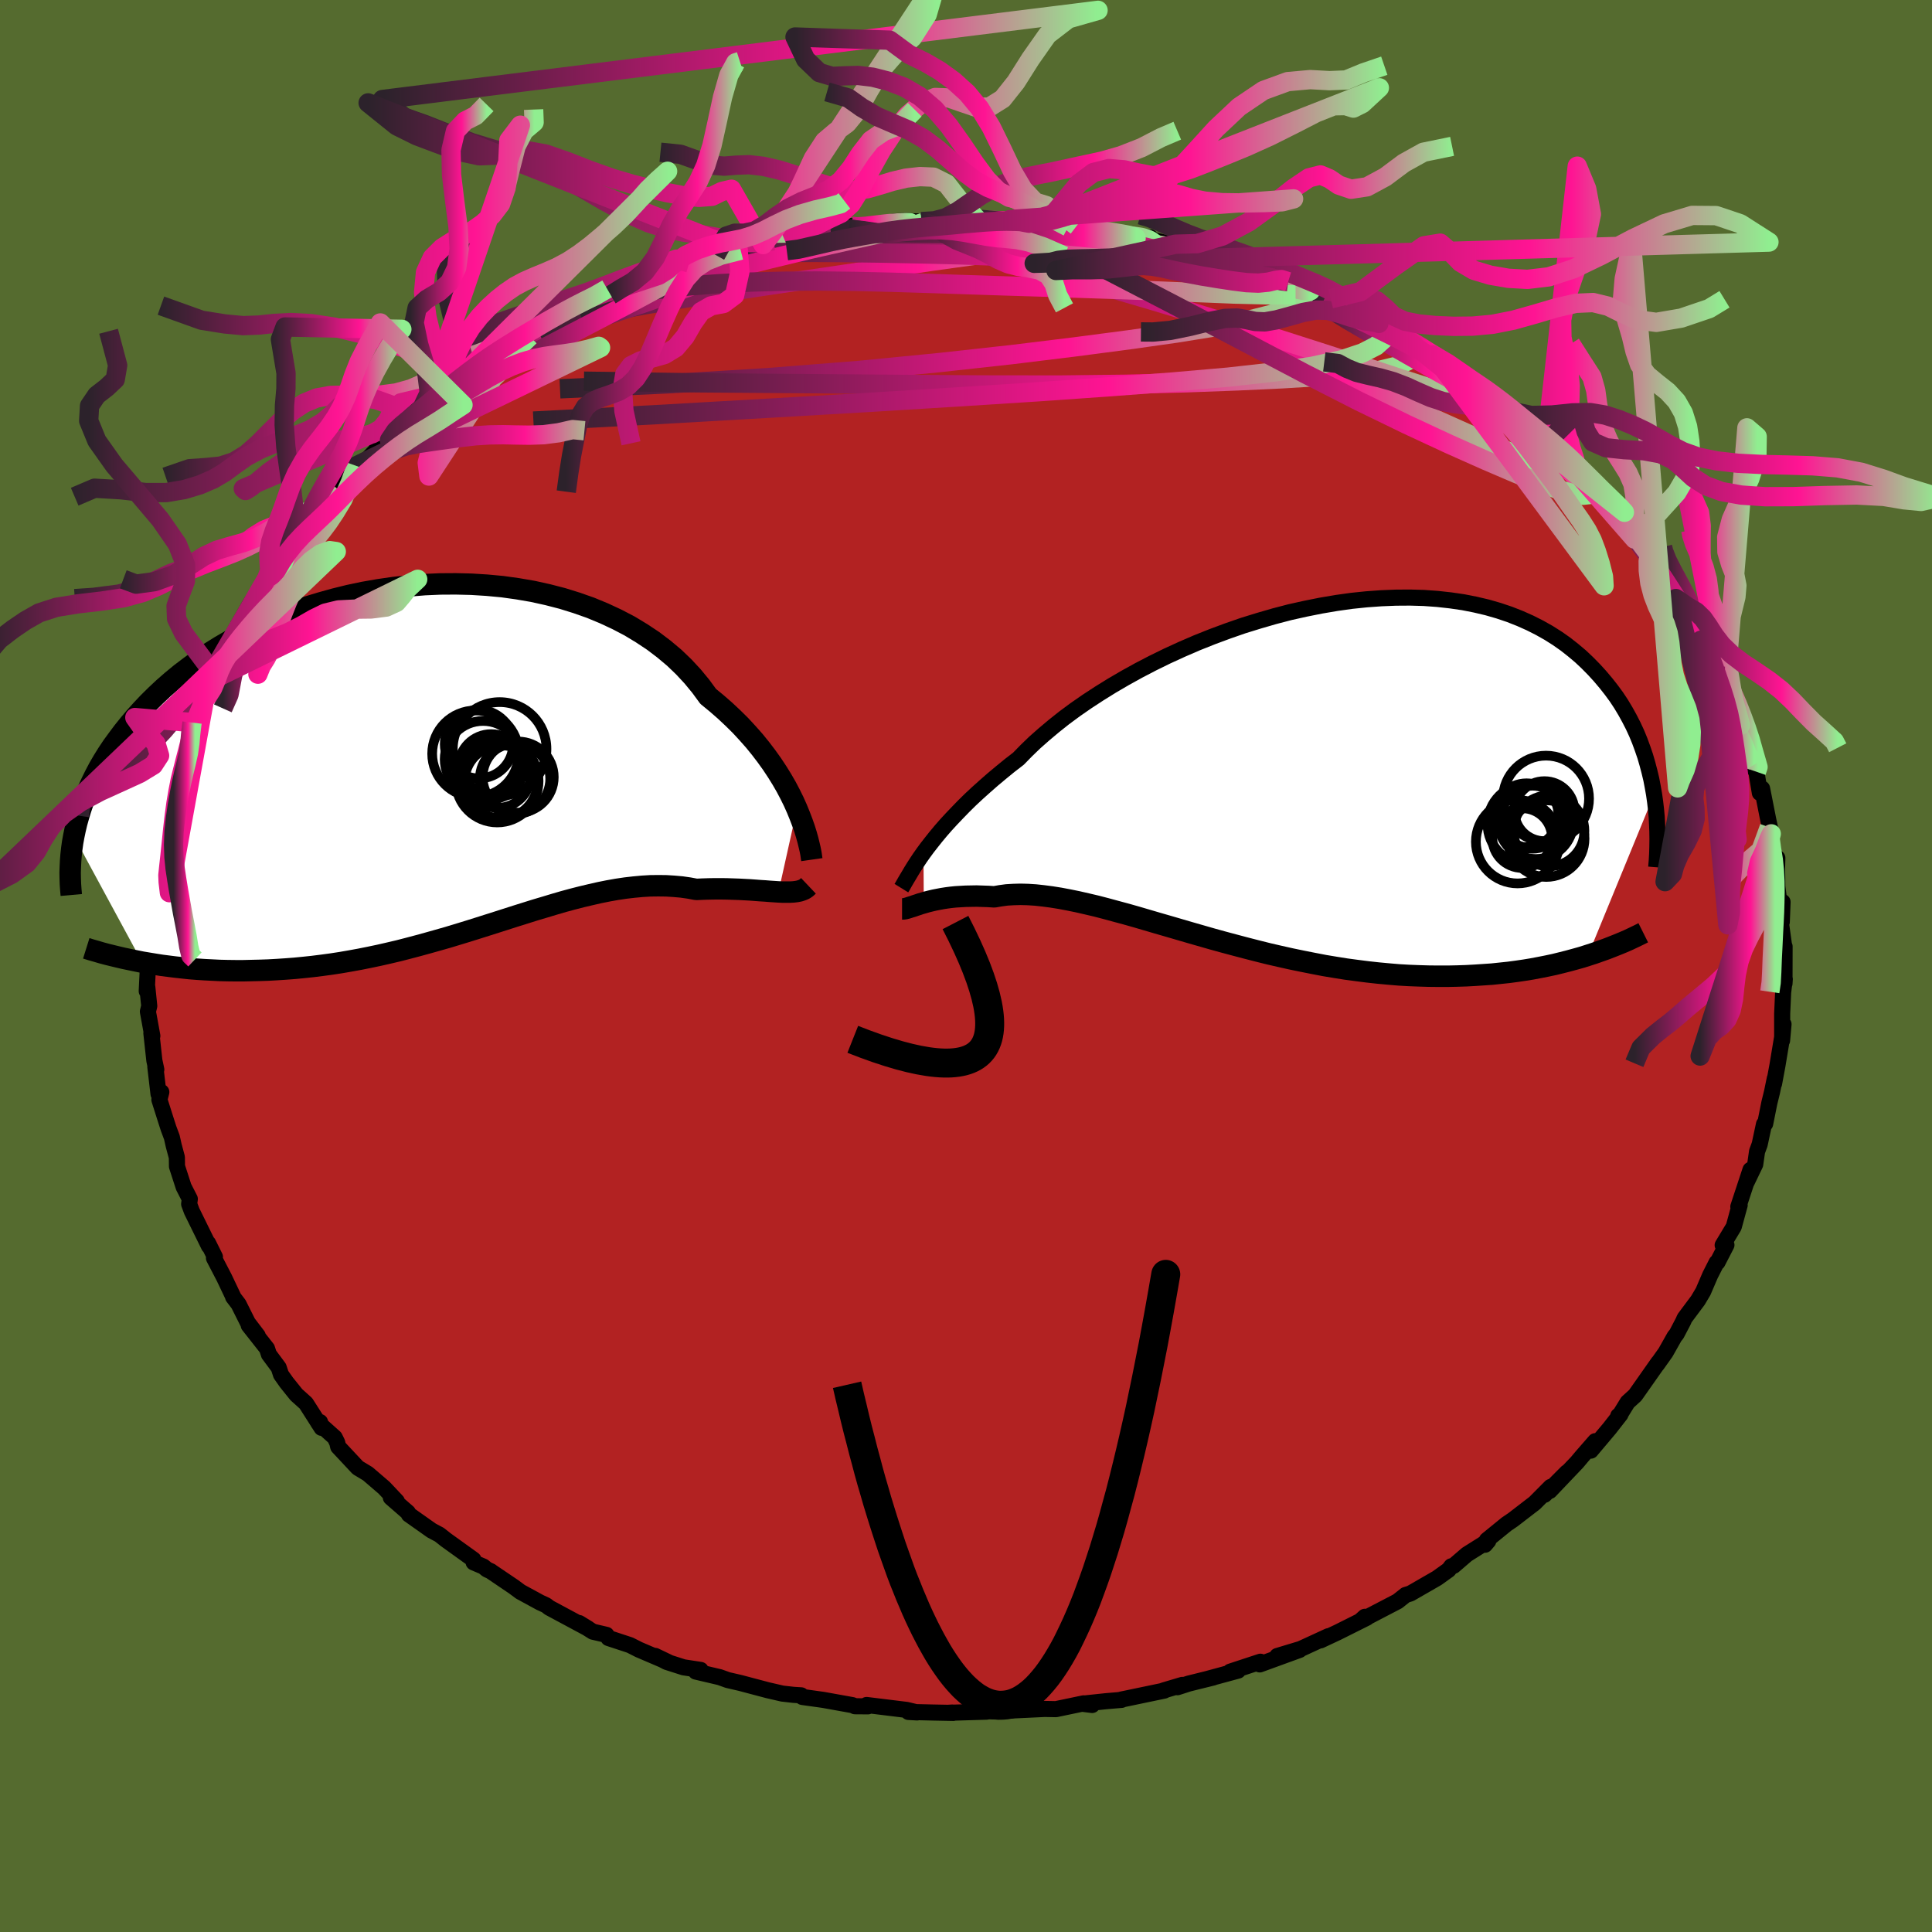 
  <svg viewBox="-100 -100 200 200" xmlns="http://www.w3.org/2000/svg" width="500" height="500" id="face-svg">
    <defs>
      <clipPath id="leftEyeClipPath">
        <polyline points="38.19,5.16 37.86,4.42 37.49,3.67 37.08,2.89 36.63,2.11 36.14,1.32 35.61,0.52 35.03,-0.29 34.42,-1.09 33.77,-1.89 33.07,-2.68 32.34,-3.47 31.56,-4.24 30.75,-5 29.89,-5.75 29,-6.48 28.23,-7.53 27.39,-8.55 26.47,-9.54 25.49,-10.48 24.43,-11.37 23.31,-12.22 22.12,-13.01 20.88,-13.76 19.58,-14.44 18.23,-15.07 16.83,-15.65 15.38,-16.16 13.9,-16.62 12.39,-17.01 10.85,-17.35 9.28,-17.62 7.7,-17.84 6.1,-17.99 4.49,-18.09 2.87,-18.13 1.26,-18.12 -0.35,-18.05 -1.95,-17.92 -3.54,-17.75 -5.12,-17.52 -6.67,-17.25 -8.19,-16.93 -9.69,-16.56 -11.16,-16.15 -12.6,-15.71 -14,-15.22 -15.36,-14.7 -16.68,-14.15 -17.96,-13.57 -19.19,-12.95 -20.38,-12.32 -21.52,-11.66 -22.61,-10.98 -23.66,-10.28 -24.65,-9.56 -25.6,-8.84 -26.5,-8.1 -27.36,-7.35 -28.17,-6.59 -28.93,-5.84 -29.65,-5.08 -30.33,-4.32 -30.97,-3.56 -31.58,-2.8 -32.14,-2.05 -32.68,-1.31 -33.18,-0.56 -33.64,0.18 -34.07,0.92 -34.46,1.66 -34.82,2.39 -35.15,3.11 -35.46,3.83 -35.73,4.54 -35.97,5.25 -36.18,5.95 -36.37,6.63 -36.53,7.31 -36.67,7.98 -29.6,21.03 -28.94,21.14 -28.27,21.25 -27.58,21.36 -26.87,21.45 -26.16,21.54 -25.43,21.62 -24.68,21.7 -23.92,21.76 -23.15,21.81 -22.37,21.85 -21.57,21.89 -20.76,21.91 -19.94,21.92 -19.11,21.92 -18.27,21.9 -17.41,21.88 -16.53,21.85 -15.64,21.8 -14.73,21.74 -13.81,21.67 -12.88,21.58 -11.94,21.48 -10.98,21.36 -10.02,21.23 -9.04,21.08 -8.06,20.91 -7.07,20.73 -6.07,20.53 -5.07,20.32 -4.06,20.09 -3.04,19.85 -2.03,19.59 -1.01,19.32 0.01,19.04 1.04,18.75 2.06,18.46 3.08,18.15 4.1,17.84 5.12,17.52 6.13,17.2 7.14,16.88 8.14,16.56 9.14,16.24 10.13,15.93 11.12,15.62 12.1,15.33 13.06,15.04 14.02,14.76 14.98,14.5 15.92,14.26 16.85,14.04 17.77,13.83 18.67,13.65 19.57,13.49 20.45,13.36 21.32,13.26 22.18,13.18 23.02,13.13 23.85,13.12 24.66,13.13 25.46,13.18 26.25,13.25 27.02,13.36 27.77,13.5 28.44,13.47 29.1,13.45 29.75,13.44 30.38,13.44 31,13.45 31.6,13.47 32.19,13.49 32.76,13.52 33.32,13.55 33.86,13.59 34.38,13.63 34.88,13.66 35.37,13.7 35.83,13.73 36.28,13.76" />
      </clipPath>
      <clipPath id="rightEyeClipPath">
        <polyline points="-37.68,8.42 -37.29,7.89 -36.86,7.34 -36.4,6.76 -35.9,6.16 -35.36,5.54 -34.78,4.91 -34.16,4.26 -33.51,3.59 -32.82,2.91 -32.08,2.22 -31.31,1.53 -30.5,0.82 -29.65,0.11 -28.77,-0.61 -27.85,-1.32 -27.04,-2.15 -26.17,-2.99 -25.22,-3.83 -24.21,-4.68 -23.13,-5.54 -21.98,-6.39 -20.77,-7.23 -19.5,-8.06 -18.18,-8.88 -16.81,-9.68 -15.4,-10.46 -13.94,-11.22 -12.45,-11.95 -10.92,-12.65 -9.37,-13.32 -7.79,-13.95 -6.2,-14.54 -4.59,-15.1 -2.97,-15.6 -1.35,-16.07 0.26,-16.49 1.88,-16.85 3.48,-17.17 5.07,-17.44 6.64,-17.66 8.19,-17.82 9.72,-17.93 11.22,-17.99 12.68,-18 14.11,-17.96 15.51,-17.86 16.87,-17.71 18.18,-17.52 19.45,-17.27 20.68,-16.98 21.86,-16.64 22.99,-16.26 24.08,-15.83 25.11,-15.37 26.1,-14.87 27.04,-14.34 27.94,-13.77 28.78,-13.18 29.58,-12.55 30.34,-11.91 31.05,-11.24 31.72,-10.56 32.35,-9.87 32.95,-9.16 33.51,-8.45 34.04,-7.73 34.53,-6.99 34.98,-6.24 35.4,-5.48 35.79,-4.72 36.15,-3.94 36.47,-3.16 36.76,-2.37 37.03,-1.58 37.26,-0.79 37.47,0.01 37.66,0.8 37.81,1.59 37.95,2.38 31.11,19.03 30.45,19.24 29.77,19.43 29.07,19.62 28.36,19.8 27.63,19.98 26.88,20.14 26.12,20.29 25.33,20.44 24.54,20.57 23.72,20.69 22.89,20.8 22.04,20.89 21.18,20.98 20.3,21.04 19.4,21.1 18.48,21.15 17.54,21.18 16.59,21.2 15.61,21.2 14.62,21.19 13.61,21.16 12.58,21.12 11.53,21.06 10.47,20.97 9.39,20.87 8.3,20.75 7.2,20.61 6.08,20.46 4.95,20.28 3.81,20.09 2.67,19.87 1.51,19.64 0.35,19.4 -0.81,19.14 -1.98,18.87 -3.14,18.58 -4.31,18.28 -5.48,17.97 -6.64,17.66 -7.8,17.34 -8.95,17.01 -10.1,16.68 -11.23,16.35 -12.36,16.02 -13.47,15.7 -14.56,15.38 -15.65,15.06 -16.71,14.76 -17.75,14.48 -18.78,14.2 -19.78,13.94 -20.76,13.71 -21.72,13.49 -22.65,13.3 -23.55,13.13 -24.43,12.99 -25.27,12.88 -26.09,12.79 -26.88,12.74 -27.64,12.72 -28.36,12.74 -29.05,12.78 -29.72,12.87 -30.35,12.98 -30.98,12.94 -31.59,12.92 -32.18,12.9 -32.75,12.91 -33.3,12.92 -33.83,12.95 -34.34,12.98 -34.83,13.03 -35.29,13.09 -35.74,13.16 -36.16,13.24 -36.57,13.32 -36.95,13.41 -37.31,13.5 -37.65,13.6" />
      </clipPath>
      <filter id="fuzzy">
        <feTurbulence id="turbulence" baseFrequency="0.05" numOctaves="3" type="noise" result="noise" />
        <feDisplacementMap in="SourceGraphic" in2="noise" scale="2" />
      </filter>
      <linearGradient id="rainbowGradient" x1="0%" y1="0%" x2="100%" y2="0%">
        <stop offset="0%" style="stop-color: rgb(44, 34, 43); stop-opacity: 1" />
        <stop offset="67.4%" style="stop-color: rgb(255, 20, 147); stop-opacity: 1" />
        <stop offset="100%" style="stop-color: rgb(144, 238, 144); stop-opacity: 1" />
      </linearGradient>
    </defs>
    <rect x="-100" y="-100" width="100%" height="100%" fill="rgb(85, 107, 47)" />
    <polyline id="faceContour" points="84.73,1.82 84.76,1.35 84.59,2.72 84.49,4.93 84.49,7.13 84.48,7.71 84.63,6.03 84.48,7.41 84,10.3 83.65,12.18 83.73,11.63 83.44,13.04 83.16,14.18 82.73,16.33 82.61,16.37 82.16,18.47 81.89,19.2 81.7,20.53 80.83,22.34 81.21,21.1 79.95,24.92 80.09,24.76 79.93,25.34 79.48,26.99 78.33,28.9 78.72,28.88 77.79,30.68 77.7,30.7 77.04,32 76.31,33.7 75.77,34.61 74.39,36.46 74.24,36.8 73.56,38.1 73.35,38.36 72.42,40.01 71.51,41.29 71.67,41.04 69.28,44.44 68.49,45.16 67.74,46.38 67.52,46.57 67.75,46.42 66.61,47.88 64.68,50.17 65.14,49.19 63.77,50.76 63.25,51.38 60.43,54.34 62.2,52.42 59.89,54.74 60.53,53.92 58.87,55.59 56.61,57.33 55.96,57.77 53.92,59.43 53.73,59.91 54.07,59.51 51.85,60.91 50.48,62.09 50.24,62.14 49.96,62.51 48.76,63.37 46,64.96 45.51,65.11 44.68,65.77 41.32,67.52 40.9,67.72 41.29,67.37 41.49,67.47 38.45,68.99 36.7,69.81 37.51,69.38 34.64,70.7 32.22,71.43 34.53,70.8 30.41,72.3 30.48,72.02 27.35,73.05 28.17,72.94 24.85,73.84 25.61,73.65 23.07,74.28 21.89,74.66 22.39,74.42 20.44,75 20.53,75.01 16.07,75.94 16.11,75.97 14.47,76.11 12.01,76.37 13.06,76.5 12.18,76.33 9.31,76.93 7.13,76.89 8.12,76.91 3.69,77.12 3.3,77.18 0.88,77.11 2.14,77.19 -1.89,77.31 -1.41,77.28 -1.31,77.32 -3.4,77.28 -5.96,77.22 -5.06,77.27 -6.14,77.01 -10.29,76.5 -10.15,76.64 -11.5,76.63 -11.73,76.52 -14.79,75.97 -16.94,75.67 -17.06,75.5 -17.86,75.45 -19.01,75.32 -20.53,74.97 -23.36,74.22 -24.66,73.92 -25.5,73.62 -27.97,73.04 -27.47,72.87 -29.24,72.6 -30.99,72.04 -32.17,71.42 -30.73,72.11 -33.86,70.77 -34.79,70.3 -37.01,69.57 -37.22,69.24 -38.63,68.91 -40.04,68.02 -39.08,68.61 -43.14,66.43 -43.46,66.18 -44.09,65.89 -46.13,64.78 -46.83,64.26 -49.21,62.65 -49.18,62.66 -49.58,62.48 -49.96,62.17 -50.97,61.74 -50.99,61.45 -53.84,59.4 -54.51,58.87 -55.32,58.44 -57.67,56.78 -57.77,56.57 -59.54,55.03 -58.92,55.41 -60.24,54.01 -61.93,52.56 -62.96,51.94 -64.99,49.77 -65.09,49.34 -65.35,48.81 -67.06,47.28 -66.87,47.21 -66.71,47.81 -68.33,45.27 -69.32,44.38 -70.34,43.11 -70.91,42.3 -71.15,41.57 -72.16,40.21 -72.36,39.6 -74.25,37.2 -73.32,38.27 -74.34,36.93 -75.3,35.01 -75.87,34.26 -75.85,34.25 -76.79,32.27 -77.85,30.23 -77.75,30.12 -78.46,28.69 -78.37,28.99 -80.15,25.37 -80.42,24.64 -80.35,24.12 -80.99,22.87 -81.68,20.74 -81.69,19.81 -82.02,18.58 -82.21,17.73 -82.55,16.82 -82.84,15.92 -83.5,13.84 -83.3,13.05 -83.59,13.25 -83.92,10.43 -83.82,10.72 -84.02,9.79 -84.33,6.95 -84.23,7.24 -84.69,4.72 -84.55,4.14 -84.75,2.19 -84.81,2.6 -84.65,-0.72 -84.84,-0.59 -84.75,-2.39 -84.51,-2.5 -84.53,-5.88 -84.36,-5.15 -84,-7.74 -83.98,-9.42 -84.2,-9.61 -84.08,-9.24 -83.69,-11.5 -82.85,-14.59 -83.01,-14.06 -82.82,-16.23 -82.25,-17.94 -81.95,-19.9 -81.48,-20.24 -81.9,-20.01 -81.06,-22.15 -80.6,-24 -80.63,-23.45 -80.12,-25.2 -78.84,-27.54 -79.15,-27.44 -77.94,-29.67 -78.27,-29.1 -77.25,-31.71 -77.32,-31.87 -77.31,-31.84 -75.38,-34.58 -75.88,-34.34 -75.51,-34.99 -74.1,-37.47 -73.36,-38.63 -72.4,-40.1 -71.52,-40.9 -71.25,-41.62 -71.85,-40.91 -70.25,-42.93 -68.45,-45.22 -68.97,-45.03 -68.58,-45.14 -66.95,-47.22 -67.57,-46.33 -65.83,-48.73 -64.05,-50.57 -63.12,-51.77 -61.89,-52.55 -60.98,-53.49 -60.97,-53.7 -59.68,-54.43 -59.03,-55.4 -58.65,-55.8 -57.49,-56.73 -56.26,-57.34 -54.01,-59.3 -53.58,-59.76 -53.14,-59.97 -51.88,-61.11 -51.59,-61.21 -49.91,-62.36 -49.11,-62.99 -46.51,-64.63 -46.06,-64.61 -45.15,-65.18 -44.29,-65.76 -44.07,-65.84 -42.7,-66.62 -41.7,-67.11 -39.17,-68.54 -40.1,-67.85 -38.21,-68.67 -36.8,-69.44 -35.33,-70.37 -35.45,-70.22 -31.81,-71.5 -30.7,-71.75 -29.61,-72.33 -28.66,-72.78 -27.42,-73.03 -25.91,-73.6 -23.33,-74.1 -23.59,-74.2 -22.97,-74.22 -21,-74.68 -19.91,-75.07 -18.9,-75.45 -18.81,-75.24 -14.01,-76.14 -14.01,-76.09 -11.88,-76.6 -12.14,-76.33 -8.91,-76.62 -10.93,-76.55 -7.21,-77.09 -6.36,-77.13 -4.62,-77.06 -2.93,-77.06 -2.22,-77.21 -0.91,-77.28 1.21,-77.23 1.35,-77.31 3.53,-77.07 4.09,-77.16 4.54,-77.27 6.53,-76.89 7.47,-77.04 10.57,-76.51 9.81,-76.87 9.92,-76.71 11.45,-76.61 14.09,-76.28 16.95,-75.57 17.55,-75.51 19.08,-75.43 17.99,-75.47 21.57,-74.64 20.65,-74.84 21.68,-74.72 23.76,-74.04 25.74,-73.36 29.16,-72.57 30.21,-72.2 30.71,-71.9 31.39,-71.48 33.13,-71.31 32.1,-71.36 33.35,-70.84 36.97,-69.46 37.35,-69.42 37.32,-69.47 37.76,-69.07 40.15,-67.7 41.71,-67.3 43.29,-66.56 42.74,-66.52 45.3,-65.11 45.04,-65.3 47.87,-63.63 48.35,-63.27 49.73,-62.49 51.87,-60.89 53.29,-59.93 52.64,-60.41 53.6,-59.65 54.51,-59.05 56.1,-57.55 56.2,-57.82 57.82,-56.29 60.06,-54.15 58.99,-55.33 61.52,-53.02 61.05,-53.66 62.77,-51.86 63.15,-51.14 64.76,-49.69 64.98,-49.38 65.68,-48.66 67.86,-46.43 67.52,-46.53 68.03,-45.93 69.22,-44.19 70.76,-42.54 70.99,-42.3 71.04,-41.93 72.03,-40.39 73.52,-38.31 73.49,-38.04 74.57,-36.57 74.64,-36.1 74.9,-36.07 76.09,-33.73 75.96,-34 76.81,-32.57 77.57,-31 78.6,-28.93 78.39,-29.1 78.65,-27.88 79.93,-25.45 80.17,-24.92 80.55,-23.34 81.34,-22.06 81.57,-20.83 81.58,-20.42 81.82,-20.11 82.18,-17.92 82.41,-18.37 83.04,-15.18 83.36,-13.68 83.16,-14.35 83.69,-10.78 83.99,-11.18 83.96,-10.13 83.99,-8.22 84.23,-6.3 84.53,-6.63 84.45,-4.56 84.25,-5.26 84.69,-2.08 84.74,-2.02 84.73,1.82 84.76,1.35" fill="rgb(178, 34, 34)" stroke="black" stroke-width="1.667" stroke-linejoin="round" filter="url(#fuzzy)" />
    <g transform="translate(33.28 -20.14)">
      <polyline id="rightCountour" points="-37.68,8.42 -37.29,7.89 -36.86,7.34 -36.4,6.76 -35.9,6.16 -35.36,5.54 -34.78,4.91 -34.16,4.26 -33.51,3.59 -32.82,2.91 -32.08,2.22 -31.31,1.53 -30.5,0.82 -29.65,0.11 -28.77,-0.61 -27.85,-1.32 -27.04,-2.15 -26.17,-2.99 -25.22,-3.83 -24.21,-4.68 -23.13,-5.54 -21.98,-6.39 -20.77,-7.23 -19.5,-8.06 -18.18,-8.88 -16.81,-9.68 -15.4,-10.46 -13.94,-11.22 -12.45,-11.95 -10.92,-12.65 -9.37,-13.32 -7.79,-13.95 -6.2,-14.54 -4.59,-15.1 -2.97,-15.6 -1.35,-16.07 0.26,-16.49 1.88,-16.85 3.48,-17.17 5.07,-17.44 6.64,-17.66 8.19,-17.82 9.72,-17.93 11.22,-17.99 12.68,-18 14.11,-17.96 15.51,-17.86 16.87,-17.71 18.18,-17.52 19.45,-17.27 20.68,-16.98 21.86,-16.64 22.99,-16.26 24.08,-15.83 25.11,-15.37 26.1,-14.87 27.04,-14.34 27.94,-13.77 28.78,-13.18 29.58,-12.55 30.34,-11.91 31.05,-11.24 31.72,-10.56 32.35,-9.87 32.95,-9.16 33.51,-8.45 34.04,-7.73 34.53,-6.99 34.98,-6.24 35.4,-5.48 35.79,-4.72 36.15,-3.94 36.47,-3.16 36.76,-2.37 37.03,-1.58 37.26,-0.79 37.47,0.01 37.66,0.8 37.81,1.59 37.95,2.38 31.11,19.03 30.45,19.24 29.77,19.43 29.07,19.62 28.36,19.8 27.63,19.98 26.88,20.14 26.12,20.29 25.33,20.44 24.54,20.57 23.72,20.69 22.89,20.8 22.04,20.89 21.18,20.98 20.3,21.04 19.4,21.1 18.48,21.15 17.54,21.18 16.59,21.2 15.61,21.2 14.62,21.19 13.61,21.16 12.58,21.12 11.53,21.06 10.47,20.97 9.39,20.87 8.3,20.75 7.2,20.61 6.08,20.46 4.95,20.28 3.81,20.09 2.67,19.87 1.51,19.64 0.35,19.4 -0.81,19.14 -1.98,18.87 -3.14,18.58 -4.31,18.28 -5.48,17.97 -6.64,17.66 -7.8,17.34 -8.95,17.01 -10.1,16.68 -11.23,16.35 -12.36,16.02 -13.47,15.7 -14.56,15.38 -15.65,15.06 -16.71,14.76 -17.75,14.48 -18.78,14.2 -19.78,13.94 -20.76,13.71 -21.72,13.49 -22.65,13.3 -23.55,13.13 -24.43,12.99 -25.27,12.88 -26.09,12.79 -26.88,12.74 -27.64,12.72 -28.36,12.74 -29.05,12.78 -29.72,12.87 -30.35,12.98 -30.98,12.94 -31.59,12.92 -32.18,12.9 -32.75,12.91 -33.3,12.92 -33.83,12.95 -34.34,12.98 -34.83,13.03 -35.29,13.09 -35.74,13.16 -36.16,13.24 -36.57,13.32 -36.95,13.41 -37.31,13.5 -37.65,13.6" fill="white" stroke="white" stroke-width="0" stroke-linejoin="round" filter="url(#fuzzy)" />
    </g>
    <g transform="translate(-55.69 -21.43)">
      <polyline id="leftCountour" points="38.19,5.16 37.86,4.42 37.49,3.67 37.08,2.89 36.63,2.11 36.14,1.32 35.61,0.52 35.03,-0.29 34.42,-1.09 33.77,-1.89 33.07,-2.68 32.34,-3.47 31.56,-4.24 30.75,-5 29.89,-5.75 29,-6.48 28.23,-7.53 27.39,-8.55 26.47,-9.54 25.49,-10.48 24.43,-11.37 23.31,-12.22 22.12,-13.01 20.88,-13.76 19.58,-14.44 18.23,-15.07 16.83,-15.65 15.38,-16.16 13.9,-16.62 12.39,-17.01 10.85,-17.35 9.28,-17.62 7.7,-17.84 6.1,-17.99 4.49,-18.09 2.87,-18.13 1.26,-18.12 -0.35,-18.05 -1.95,-17.92 -3.54,-17.75 -5.12,-17.52 -6.67,-17.25 -8.19,-16.93 -9.69,-16.56 -11.16,-16.15 -12.6,-15.71 -14,-15.22 -15.36,-14.7 -16.68,-14.15 -17.96,-13.57 -19.19,-12.95 -20.38,-12.32 -21.52,-11.66 -22.61,-10.98 -23.66,-10.28 -24.65,-9.56 -25.6,-8.84 -26.5,-8.1 -27.36,-7.35 -28.17,-6.59 -28.93,-5.84 -29.65,-5.08 -30.33,-4.32 -30.97,-3.56 -31.58,-2.8 -32.14,-2.05 -32.68,-1.31 -33.18,-0.56 -33.64,0.18 -34.07,0.92 -34.46,1.66 -34.82,2.39 -35.15,3.11 -35.46,3.83 -35.73,4.54 -35.97,5.25 -36.18,5.95 -36.37,6.63 -36.53,7.31 -36.67,7.98 -29.6,21.03 -28.94,21.14 -28.27,21.25 -27.58,21.36 -26.87,21.45 -26.16,21.54 -25.43,21.62 -24.68,21.7 -23.92,21.76 -23.15,21.81 -22.37,21.85 -21.57,21.89 -20.76,21.91 -19.94,21.92 -19.11,21.92 -18.27,21.9 -17.41,21.88 -16.53,21.85 -15.64,21.8 -14.73,21.74 -13.81,21.67 -12.88,21.58 -11.94,21.48 -10.98,21.36 -10.02,21.23 -9.04,21.08 -8.06,20.91 -7.07,20.73 -6.07,20.53 -5.07,20.32 -4.06,20.09 -3.04,19.85 -2.03,19.59 -1.01,19.32 0.01,19.04 1.04,18.75 2.06,18.46 3.08,18.15 4.1,17.84 5.12,17.52 6.13,17.2 7.14,16.88 8.14,16.56 9.14,16.24 10.13,15.93 11.12,15.62 12.1,15.33 13.06,15.04 14.02,14.76 14.98,14.5 15.92,14.26 16.85,14.04 17.77,13.83 18.67,13.65 19.57,13.49 20.45,13.36 21.32,13.26 22.18,13.18 23.02,13.13 23.85,13.12 24.66,13.13 25.46,13.18 26.25,13.25 27.02,13.36 27.77,13.5 28.44,13.47 29.1,13.45 29.75,13.44 30.38,13.44 31,13.45 31.6,13.47 32.19,13.49 32.76,13.52 33.32,13.55 33.86,13.59 34.38,13.63 34.88,13.66 35.37,13.7 35.83,13.73 36.28,13.76" fill="white" stroke="white" stroke-width="0" stroke-linejoin="round" filter="url(#fuzzy)" />
    </g>
    <g transform="translate(33.28 -20.14)">
      <polyline id="rightUpper" points="-39.97,12.08 -39.84,11.87 -39.7,11.62 -39.54,11.34 -39.35,11.02 -39.14,10.67 -38.91,10.28 -38.65,9.86 -38.36,9.41 -38.04,8.93 -37.68,8.42 -37.29,7.89 -36.86,7.34 -36.4,6.76 -35.9,6.16 -35.36,5.54 -34.78,4.91 -34.16,4.26 -33.51,3.59 -32.82,2.91 -32.08,2.22 -31.31,1.53 -30.5,0.82 -29.65,0.11 -28.77,-0.61 -27.85,-1.32 -27.04,-2.15 -26.17,-2.99 -25.22,-3.83 -24.21,-4.68 -23.13,-5.54 -21.98,-6.39 -20.77,-7.23 -19.5,-8.06 -18.18,-8.88 -16.81,-9.68 -15.4,-10.46 -13.94,-11.22 -12.45,-11.95 -10.92,-12.65 -9.37,-13.32 -7.79,-13.95 -6.2,-14.54 -4.59,-15.1 -2.97,-15.6 -1.35,-16.07 0.26,-16.49 1.88,-16.85 3.48,-17.17 5.07,-17.44 6.64,-17.66 8.19,-17.82 9.72,-17.93 11.22,-17.99 12.68,-18 14.11,-17.96 15.51,-17.86 16.87,-17.71 18.18,-17.52 19.45,-17.27 20.68,-16.98 21.86,-16.64 22.99,-16.26 24.08,-15.83 25.11,-15.37 26.1,-14.87 27.04,-14.34 27.94,-13.77 28.78,-13.18 29.58,-12.55 30.34,-11.91 31.05,-11.24 31.72,-10.56 32.35,-9.87 32.95,-9.16 33.51,-8.45 34.04,-7.73 34.53,-6.99 34.98,-6.24 35.4,-5.48 35.79,-4.72 36.15,-3.94 36.47,-3.16 36.76,-2.37 37.03,-1.58 37.26,-0.79 37.47,0.01 37.66,0.8 37.81,1.59 37.95,2.38 38.06,3.16 38.15,3.94 38.22,4.71 38.26,5.48 38.29,6.24 38.3,6.99 38.29,7.74 38.27,8.48 38.23,9.2 38.17,9.92" fill="none" stroke="black" stroke-width="1.667" stroke-linejoin="round" filter="url(#fuzzy)" />
      <polyline id="rightLower" points="-39.9,14.23 -39.76,14.23 -39.61,14.21 -39.44,14.17 -39.24,14.11 -39.03,14.04 -38.79,13.97 -38.54,13.88 -38.26,13.79 -37.97,13.69 -37.65,13.6 -37.31,13.5 -36.95,13.41 -36.57,13.32 -36.16,13.24 -35.74,13.16 -35.29,13.09 -34.83,13.03 -34.34,12.98 -33.83,12.95 -33.3,12.92 -32.75,12.91 -32.18,12.9 -31.59,12.92 -30.98,12.94 -30.35,12.98 -29.72,12.87 -29.05,12.78 -28.36,12.74 -27.64,12.72 -26.88,12.74 -26.09,12.79 -25.27,12.88 -24.43,12.99 -23.55,13.13 -22.65,13.3 -21.72,13.49 -20.76,13.71 -19.78,13.94 -18.78,14.2 -17.75,14.48 -16.71,14.76 -15.65,15.06 -14.56,15.38 -13.47,15.7 -12.36,16.02 -11.23,16.35 -10.1,16.68 -8.95,17.01 -7.8,17.34 -6.64,17.66 -5.48,17.97 -4.31,18.28 -3.14,18.58 -1.98,18.87 -0.81,19.14 0.35,19.4 1.51,19.64 2.67,19.87 3.81,20.09 4.95,20.28 6.08,20.46 7.2,20.61 8.3,20.75 9.39,20.87 10.47,20.97 11.53,21.06 12.58,21.12 13.61,21.16 14.62,21.19 15.61,21.2 16.59,21.2 17.54,21.18 18.48,21.15 19.4,21.1 20.3,21.04 21.18,20.98 22.04,20.89 22.89,20.8 23.72,20.69 24.54,20.57 25.33,20.44 26.12,20.29 26.88,20.14 27.63,19.98 28.36,19.8 29.07,19.62 29.77,19.43 30.45,19.24 31.11,19.03 31.76,18.82 32.38,18.6 33,18.38 33.59,18.15 34.17,17.92 34.73,17.69 35.28,17.45 35.81,17.2 36.33,16.95 36.83,16.7" fill="none" stroke="black" stroke-width="2.222" stroke-linejoin="round" filter="url(#fuzzy)" />
      <circle r="3.672" cx="27.065" cy="6.151" stroke="black" fill="none" stroke-width="1.0" filter="url(#fuzzy)" clip-path="url(#rightEyeClipPath)" /><circle r="4.316" cx="23.82" cy="7.276" stroke="black" fill="none" stroke-width="1.0" filter="url(#fuzzy)" clip-path="url(#rightEyeClipPath)" /><circle r="3.88" cx="25.71" cy="5.186" stroke="black" fill="none" stroke-width="1.0" filter="url(#fuzzy)" clip-path="url(#rightEyeClipPath)" /><circle r="3.966" cx="26.785" cy="6.956" stroke="black" fill="none" stroke-width="1.0" filter="url(#fuzzy)" clip-path="url(#rightEyeClipPath)" /><circle r="3.106" cx="26.6" cy="4.111" stroke="black" fill="none" stroke-width="1.0" filter="url(#fuzzy)" clip-path="url(#rightEyeClipPath)" /><circle r="4.452" cx="26.765" cy="2.816" stroke="black" fill="none" stroke-width="1.0" filter="url(#fuzzy)" clip-path="url(#rightEyeClipPath)" /><circle r="4.15" cx="24.86" cy="5.446" stroke="black" fill="none" stroke-width="1.0" filter="url(#fuzzy)" clip-path="url(#rightEyeClipPath)" /><circle r="3.262" cx="25.365" cy="4.736" stroke="black" fill="none" stroke-width="1.0" filter="url(#fuzzy)" clip-path="url(#rightEyeClipPath)" /><circle r="3.09" cx="24.3" cy="6.901" stroke="black" fill="none" stroke-width="1.0" filter="url(#fuzzy)" clip-path="url(#rightEyeClipPath)" /><circle r="3.304" cx="24.75" cy="4.531" stroke="black" fill="none" stroke-width="1.0" filter="url(#fuzzy)" clip-path="url(#rightEyeClipPath)" />
      </g>
    <g transform="translate(-55.69 -21.43)">
      <polyline id="leftUpper" points="39.73,10.42 39.69,10.14 39.64,9.79 39.56,9.38 39.45,8.91 39.32,8.38 39.16,7.81 38.97,7.2 38.74,6.55 38.48,5.87 38.19,5.16 37.86,4.42 37.49,3.67 37.08,2.89 36.63,2.11 36.14,1.32 35.61,0.52 35.03,-0.29 34.42,-1.09 33.77,-1.89 33.07,-2.68 32.34,-3.47 31.56,-4.24 30.75,-5 29.89,-5.75 29,-6.48 28.23,-7.53 27.39,-8.55 26.47,-9.54 25.49,-10.48 24.43,-11.37 23.31,-12.22 22.12,-13.01 20.88,-13.76 19.58,-14.44 18.23,-15.07 16.83,-15.65 15.38,-16.16 13.9,-16.62 12.39,-17.01 10.85,-17.35 9.28,-17.62 7.7,-17.84 6.1,-17.99 4.49,-18.09 2.87,-18.13 1.26,-18.12 -0.35,-18.05 -1.95,-17.92 -3.54,-17.75 -5.12,-17.52 -6.67,-17.25 -8.19,-16.93 -9.69,-16.56 -11.16,-16.15 -12.6,-15.71 -14,-15.22 -15.36,-14.7 -16.68,-14.15 -17.96,-13.57 -19.19,-12.95 -20.38,-12.32 -21.52,-11.66 -22.61,-10.98 -23.66,-10.28 -24.65,-9.56 -25.6,-8.84 -26.5,-8.1 -27.36,-7.35 -28.17,-6.59 -28.93,-5.84 -29.65,-5.08 -30.33,-4.32 -30.97,-3.56 -31.58,-2.8 -32.14,-2.05 -32.68,-1.31 -33.18,-0.56 -33.64,0.18 -34.07,0.92 -34.46,1.66 -34.82,2.39 -35.15,3.11 -35.46,3.83 -35.73,4.54 -35.97,5.25 -36.18,5.95 -36.37,6.63 -36.53,7.31 -36.67,7.98 -36.79,8.64 -36.88,9.29 -36.95,9.92 -37,10.55 -37.03,11.17 -37.05,11.77 -37.04,12.36 -37.02,12.95 -36.98,13.52 -36.93,14.08" fill="none" stroke="black" stroke-width="2.222" stroke-linejoin="round" filter="url(#fuzzy)" />
      <polyline id="leftLower" points="39.38,13.13 39.19,13.31 38.98,13.46 38.73,13.57 38.46,13.66 38.16,13.72 37.83,13.76 37.48,13.78 37.1,13.78 36.7,13.78 36.28,13.76 35.83,13.73 35.37,13.7 34.88,13.66 34.38,13.63 33.86,13.59 33.32,13.55 32.76,13.52 32.19,13.49 31.6,13.47 31,13.45 30.38,13.44 29.75,13.44 29.1,13.45 28.44,13.47 27.77,13.5 27.02,13.36 26.25,13.25 25.46,13.18 24.66,13.13 23.85,13.12 23.02,13.13 22.18,13.18 21.32,13.26 20.45,13.36 19.57,13.49 18.67,13.65 17.77,13.83 16.85,14.04 15.92,14.26 14.98,14.5 14.02,14.76 13.06,15.04 12.1,15.33 11.12,15.62 10.13,15.93 9.14,16.24 8.14,16.56 7.14,16.88 6.13,17.2 5.12,17.52 4.1,17.84 3.08,18.15 2.06,18.46 1.04,18.75 0.01,19.04 -1.01,19.32 -2.03,19.59 -3.04,19.85 -4.06,20.09 -5.07,20.32 -6.07,20.53 -7.07,20.73 -8.06,20.91 -9.04,21.08 -10.02,21.23 -10.98,21.36 -11.94,21.48 -12.88,21.58 -13.81,21.67 -14.73,21.74 -15.64,21.8 -16.53,21.85 -17.41,21.88 -18.27,21.9 -19.11,21.92 -19.94,21.92 -20.76,21.91 -21.57,21.89 -22.37,21.85 -23.15,21.81 -23.92,21.76 -24.68,21.7 -25.43,21.62 -26.16,21.54 -26.87,21.45 -27.58,21.36 -28.27,21.25 -28.94,21.14 -29.6,21.03 -30.24,20.9 -30.87,20.77 -31.49,20.64 -32.09,20.5 -32.67,20.36 -33.24,20.22 -33.8,20.07 -34.34,19.91 -34.87,19.76 -35.38,19.6" fill="none" stroke="black" stroke-width="2.222" stroke-linejoin="round" filter="url(#fuzzy)" />
      <circle r="3.682" cx="9.332" cy="1.875" stroke="black" fill="none" stroke-width="1.0" filter="url(#fuzzy)" clip-path="url(#leftEyeClipPath)" /><circle r="4.848" cx="7.412" cy="-1.04" stroke="black" fill="none" stroke-width="1.0" filter="url(#fuzzy)" clip-path="url(#leftEyeClipPath)" /><circle r="3.54" cx="5.272" cy="-1.53" stroke="black" fill="none" stroke-width="1.0" filter="url(#fuzzy)" clip-path="url(#leftEyeClipPath)" /><circle r="3.784" cx="7.562" cy="2.365" stroke="black" fill="none" stroke-width="1.0" filter="url(#fuzzy)" clip-path="url(#leftEyeClipPath)" /><circle r="4.28" cx="7.162" cy="2.29" stroke="black" fill="none" stroke-width="1.0" filter="url(#fuzzy)" clip-path="url(#leftEyeClipPath)" /><circle r="4.478" cx="4.907" cy="-0.545" stroke="black" fill="none" stroke-width="1.0" filter="url(#fuzzy)" clip-path="url(#leftEyeClipPath)" /><circle r="3.972" cx="5.697" cy="0.035" stroke="black" fill="none" stroke-width="1.0" filter="url(#fuzzy)" clip-path="url(#leftEyeClipPath)" /><circle r="3.418" cx="7.217" cy="1.635" stroke="black" fill="none" stroke-width="1.0" filter="url(#fuzzy)" clip-path="url(#leftEyeClipPath)" /><circle r="3.642" cx="9.007" cy="2.06" stroke="black" fill="none" stroke-width="1.0" filter="url(#fuzzy)" clip-path="url(#leftEyeClipPath)" /><circle r="3.358" cx="6.542" cy="0.785" stroke="black" fill="none" stroke-width="1.0" filter="url(#fuzzy)" clip-path="url(#leftEyeClipPath)" />
    </g>
    <g id="hairs">
      <polyline points="-2.22,-77.21 -0.8,-77.24 0.58,-77.23 1.84,-77.21 3.02,-77.17 4.15,-77.12 5.25,-77.06 6.3,-77 7.26,-76.93 8.07,-76.86 8.72,-76.78 9.22,-76.7 9.59,-76.61 9.77,-76.51 9.72,-76.41 9.33,-76.33 8.54,-76.26 7.31,-76.22 5.64,-76.2 3.54,-76.19 1.07,-76.17 -1.72,-76.15 -4.8,-76.15 -8.25,-76.24" fill="none" stroke="url(#rainbowGradient)" stroke-width="2" stroke-linejoin="round" filter="url(#fuzzy)" /><polyline points="33.35,-70.84 35.47,-69.97 35.9,-69.53 35.51,-69.14 34.66,-68.64 33.37,-68.06 31.53,-67.43 29,-66.79 25.74,-66.16 21.71,-65.51 16.9,-64.83 11.26,-64.09 4.73,-63.29 -2.72,-62.47 -11.11,-61.65 -20.48,-60.91 -30.81,-60.27 -42.03,-59.75" fill="none" stroke="url(#rainbowGradient)" stroke-width="2" stroke-linejoin="round" filter="url(#fuzzy)" /><polyline points="-11.88,-76.6 -11.32,-76.51 -10.31,-76.58 -9.25,-76.71 -8.14,-76.84 -7.09,-76.92 -6.26,-76.96 -5.77,-76.94 -5.73,-76.88 -6.22,-76.76 -7.31,-76.57 -9.04,-76.3 -11.4,-75.95 -14.4,-75.51 -18.15,-74.95" fill="none" stroke="url(#rainbowGradient)" stroke-width="2" stroke-linejoin="round" filter="url(#fuzzy)" /><polyline points="-44.29,-65.76 -43.45,-66.06 -41.67,-66.61 -39.28,-67.23 -36.47,-67.85 -33.28,-68.44 -29.7,-69.03 -25.76,-69.65 -21.51,-70.29 -17.06,-70.95 -12.52,-71.62 -8.01,-72.29 -3.57,-72.95 0.83,-73.56 5.25,-74.11 9.71,-74.6 14.13,-75.08" fill="none" stroke="url(#rainbowGradient)" stroke-width="2" stroke-linejoin="round" filter="url(#fuzzy)" /><polyline points="45.3,-65.11 45.67,-64.8 46.2,-64.12 46.31,-63.4 45.84,-62.72 44.7,-62.12 42.82,-61.66 40.18,-61.31 36.83,-61.04 32.79,-60.79 28.08,-60.57 22.68,-60.37 16.55,-60.22 9.6,-60.14 1.75,-60.15 -7.09,-60.21 -16.95,-60.29 -27.81,-60.37 -39.55,-60.54" fill="none" stroke="url(#rainbowGradient)" stroke-width="2" stroke-linejoin="round" filter="url(#fuzzy)" /><polyline points="-46.06,-64.61 -45.22,-65.14 -44.4,-65.63 -43.51,-66.13 -42.55,-66.65 -41.6,-67.15 -40.77,-67.57 -40.13,-67.87 -39.72,-68.05 -39.54,-68.11 -39.62,-68.02 -40.04,-67.74 -40.91,-67.22 -42.38,-66.37 -44.63,-65.12 -47.7,-63.41" fill="none" stroke="url(#rainbowGradient)" stroke-width="2" stroke-linejoin="round" filter="url(#fuzzy)" /><polyline points="1.35,-77.31 3.04,-77.15 4.53,-77.01 6.22,-76.81 8.17,-76.55 10.26,-76.25 12.35,-75.93 14.38,-75.6 16.36,-75.26 18.3,-74.92 20.09,-74.61 21.49,-74.39 22.21,-74.33 22.15,-74.44 21.47,-74.67" fill="none" stroke="url(#rainbowGradient)" stroke-width="2" stroke-linejoin="round" filter="url(#fuzzy)" /><polyline points="-2.93,-77.06 -1.7,-76.98 0.46,-76.5 3.27,-75.65 6.58,-74.48 10.35,-73.03 14.55,-71.34 19.18,-69.41 24.23,-67.27 29.61,-64.97 35.22,-62.54 40.98,-60 46.87,-57.36 52.91,-54.66 58.98,-52.02" fill="none" stroke="url(#rainbowGradient)" stroke-width="2" stroke-linejoin="round" filter="url(#fuzzy)" /><polyline points="-25.91,-73.6 -24.29,-73.95 -23.37,-74.17 -22.5,-74.38 -21.57,-74.61 -20.64,-74.82 -19.73,-74.99 -18.91,-75.11 -18.25,-75.16 -17.85,-75.11 -17.79,-74.96 -18.09,-74.7 -18.75,-74.33 -19.74,-73.86 -21.06,-73.28 -22.74,-72.58 -24.8,-71.76 -27.3,-70.8 -30.26,-69.72 -33.65,-68.53 -37.49,-67.26 -41.8,-65.91" fill="none" stroke="url(#rainbowGradient)" stroke-width="2" stroke-linejoin="round" filter="url(#fuzzy)" /><polyline points="-14.01,-76.09 -12.34,-76.27 -10.63,-76.12 -8.57,-75.81 -6.09,-75.36 -3.17,-74.78 0.11,-74.07 3.67,-73.22 7.43,-72.26 11.34,-71.19 15.37,-70.05 19.49,-68.84 23.68,-67.58 27.91,-66.28 32.18,-64.95 36.46,-63.58 40.77,-62.19 45.07,-60.77 49.24,-59.43 53.01,-58.38" fill="none" stroke="url(#rainbowGradient)" stroke-width="2" stroke-linejoin="round" filter="url(#fuzzy)" /><polyline points="16.95,-75.57 17.62,-75.51 18.21,-75.41 18.71,-75.27 19.1,-75.09 19.38,-74.89 19.56,-74.67 19.58,-74.41 19.36,-74.14 18.73,-73.89 17.56,-73.71 15.76,-73.62 13.26,-73.6 10.07,-73.63 6.21,-73.69 1.73,-73.76 -3.32,-73.84 -8.97,-73.96 -15.42,-74.11" fill="none" stroke="url(#rainbowGradient)" stroke-width="2" stroke-linejoin="round" filter="url(#fuzzy)" /><polyline points="58.99,-55.33 60.58,-53.91 61.54,-53.01 62.38,-52.15 63.16,-51.32 63.82,-50.61 64.33,-50.04 64.65,-49.67 64.71,-49.52 64.47,-49.63 63.89,-50.06 62.95,-50.83 61.62,-51.98 59.89,-53.54 57.75,-55.51 55.4,-57.75" fill="none" stroke="url(#rainbowGradient)" stroke-width="2" stroke-linejoin="round" filter="url(#fuzzy)" /><polyline points="-27.42,-73.03 -25.6,-73.47 -23.56,-73.72 -21.35,-73.83 -18.8,-73.87 -15.85,-73.87 -12.51,-73.85 -8.82,-73.8 -4.87,-73.72 -0.71,-73.62 3.54,-73.47 7.79,-73.27 11.97,-73.04 15.99,-72.79 19.87,-72.56 23.75,-72.33 27.78,-71.98" fill="none" stroke="url(#rainbowGradient)" stroke-width="2" stroke-linejoin="round" filter="url(#fuzzy)" /><polyline points="45.04,-65.3 47.07,-64.08 48.52,-63.16 49.84,-62.29 51,-61.5 51.94,-60.85 52.67,-60.32 53.22,-59.89 53.64,-59.53 53.94,-59.23 54.1,-59.01 54.06,-58.9 53.79,-58.95 53.22,-59.18 52.33,-59.62 51.11,-60.26 49.56,-61.11 47.7,-62.16 45.46,-63.44 42.75,-65 39.51,-66.89 36,-69.07" fill="none" stroke="url(#rainbowGradient)" stroke-width="2" stroke-linejoin="round" filter="url(#fuzzy)" /><polyline points="-44.29,-65.76 -43.59,-66.07 -42.27,-66.64 -40.63,-67.28 -38.83,-67.91 -36.9,-68.53 -34.83,-69.17 -32.61,-69.84 -30.27,-70.52 -27.85,-71.21 -25.39,-71.89 -22.93,-72.53 -20.51,-73.14 -18.18,-73.7 -15.96,-74.23 -13.88,-74.7 -11.95,-75.14 -10.2,-75.53 -8.64,-75.88 -7.29,-76.19 -6.18,-76.46 -5.32,-76.69 -4.73,-76.87 -4.4,-76.98" fill="none" stroke="url(#rainbowGradient)" stroke-width="2" stroke-linejoin="round" filter="url(#fuzzy)" /><polyline points="4.54,-77.27 6.33,-76.99 8.15,-76.72 9.92,-76.4 11.68,-76.03 13.62,-75.59 15.8,-75.07 18.17,-74.51 20.57,-73.92 22.87,-73.35 24.98,-72.81 26.89,-72.3 28.6,-71.84 30.12,-71.44 31.49,-71.09 32.73,-70.79 33.86,-70.51 34.77,-70.28 34.97,-70.25" fill="none" stroke="url(#rainbowGradient)" stroke-width="2" stroke-linejoin="round" filter="url(#fuzzy)" /><polyline points="31.39,-71.48 32.34,-71.34 33.03,-71.08 33.94,-70.69 34.85,-70.32 35.46,-70.05 35.66,-69.9 35.47,-69.86 34.9,-69.94 33.94,-70.15 32.53,-70.53 30.57,-71.11 28.06,-71.91 24.98,-72.91 21.32,-74.11" fill="none" stroke="url(#rainbowGradient)" stroke-width="2" stroke-linejoin="round" filter="url(#fuzzy)" /><polyline points="43.29,-66.56 43.33,-66.19 43.49,-65.57 43.25,-64.9 42.46,-64.19 41.03,-63.46 38.88,-62.75 35.89,-62.09 31.99,-61.5 27.16,-60.96 21.43,-60.46 14.83,-59.96 7.4,-59.44 -0.89,-58.91 -10.14,-58.34 -20.46,-57.74 -32.01,-57.08 -44.78,-56.41" fill="none" stroke="url(#rainbowGradient)" stroke-width="2" stroke-linejoin="round" filter="url(#fuzzy)" /><polyline points="4.54,-77.27 6.25,-77.03 7.78,-76.89 9.06,-76.77 10.19,-76.66 11.35,-76.52 12.63,-76.34 13.95,-76.14 15.17,-75.94 16.18,-75.77 16.9,-75.63 17.35,-75.51 17.57,-75.42 17.61,-75.34 17.48,-75.26 17.16,-75.19 16.61,-75.14 15.73,-75.14 14.47,-75.21 12.73,-75.36 10.48,-75.59 7.72,-75.91 4.47,-76.28 0.82,-76.68" fill="none" stroke="url(#rainbowGradient)" stroke-width="2" stroke-linejoin="round" filter="url(#fuzzy)" /><polyline points="-40.1,-67.85 -38.27,-68.59 -36.34,-69.2 -34.13,-69.69 -31.57,-70.08 -28.7,-70.39 -25.59,-70.63 -22.3,-70.8 -18.85,-70.89 -15.24,-70.91 -11.5,-70.87 -7.66,-70.78 -3.78,-70.66 0.13,-70.53 4.07,-70.4 8.04,-70.28 12.04,-70.15 16.08,-70.02 20.11,-69.87 24.05,-69.71 27.74,-69.56 31.08,-69.48 34.12,-69.49" fill="none" stroke="url(#rainbowGradient)" stroke-width="2" stroke-linejoin="round" filter="url(#fuzzy)" /><polyline points="-31.81,-71.5 -30.84,-71.81 -30.01,-72.12 -29.29,-72.35 -28.73,-72.46 -28.44,-72.42 -28.56,-72.19 -29.19,-71.72 -30.38,-71.01 -32.11,-70.05 -34.38,-68.83 -37.19,-67.36 -40.57,-65.6 -44.62,-63.5 -49.62,-60.91" fill="none" stroke="url(#rainbowGradient)" stroke-width="2" stroke-linejoin="round" filter="url(#fuzzy)" /><polyline points="63.15,-51.14 64.16,-50.16 64.61,-49.55 64.73,-49.08 64.5,-48.8 63.88,-48.73 62.84,-48.9 61.38,-49.3 59.43,-49.99 56.92,-51 53.79,-52.34 50.02,-54.02 45.63,-56.06 40.65,-58.48 35.08,-61.32 28.83,-64.61 21.73,-68.34 13.66,-72.53" fill="none" stroke="url(#rainbowGradient)" stroke-width="2" stroke-linejoin="round" filter="url(#fuzzy)" /><polyline points="1.21,-77.23 -0.57,-79.13 -2.01,-80.98 -3.37,-81.66 -4.77,-81.72 -6.21,-81.56 -7.61,-81.23 -8.95,-80.82 -10.22,-80.46 -11.5,-80.3 -12.85,-80.42 -14.32,-80.78 -15.92,-81.29 -17.62,-81.86 -19.33,-82.4 -20.97,-82.78 -22.46,-82.95 -23.79,-82.9 -25.03,-82.8 -26.28,-82.9 -27.72,-83.37 -29.56,-84.03 -31.63,-84.24" fill="none" stroke="url(#rainbowGradient)" stroke-width="2" stroke-linejoin="round" filter="url(#fuzzy)" /><polyline points="-4.62,-77.06 -3.28,-77.14 -2.1,-77.46 -0.88,-78.11 0.35,-78.96 1.55,-79.78 2.72,-80.45 3.89,-80.97 5.08,-81.37 6.31,-81.68 7.57,-81.94 8.81,-82.18 10,-82.44 11.19,-82.7 12.5,-82.98 14.1,-83.33 16.04,-83.88 18.19,-84.72 20.18,-85.75 21.87,-86.47" fill="none" stroke="url(#rainbowGradient)" stroke-width="2" stroke-linejoin="round" filter="url(#fuzzy)" /><polyline points="-4.62,-77.06 -3.29,-76.64 -2.12,-75.78 -0.94,-75.12 0.21,-74.66 1.31,-74.21 2.35,-73.68 3.35,-73.13 4.36,-72.69 5.42,-72.42 6.54,-72.26 7.63,-72.03 8.53,-71.52 9.11,-70.63 9.49,-69.45 10.19,-68.13" fill="none" stroke="url(#rainbowGradient)" stroke-width="2" stroke-linejoin="round" filter="url(#fuzzy)" /><polyline points="-12.14,-76.33 -10.3,-76.02 -9.16,-75.82 -7.9,-75.87 -6.53,-76.01 -5.15,-76.14 -3.82,-76.21 -2.55,-76.21 -1.32,-76.12 -0.13,-75.95 1.03,-75.74 2.13,-75.54 3.18,-75.4 4.21,-75.31 5.28,-75.2 6.5,-74.95 8.02,-74.44 10.16,-73.5" fill="none" stroke="url(#rainbowGradient)" stroke-width="2" stroke-linejoin="round" filter="url(#fuzzy)" /><polyline points="69.2,10.07 69.87,8.48 71.12,7.24 72.1,6.45 72.9,5.84 73.72,5.15 74.74,4.26 76.01,3.21 77.4,2.05 78.7,0.82 79.73,-0.44 80.33,-1.69 80.48,-2.9 80.24,-4.01 79.75,-5.05 79.2,-6.03 78.83,-7.03 78.84,-8.11 79.38,-9.27 80.57,-10.51 82.28,-11.96 83.16,-14.35" fill="none" stroke="url(#rainbowGradient)" stroke-width="2" stroke-linejoin="round" filter="url(#fuzzy)" /><polyline points="-18.81,-75.24 -15.8,-76.52 -14.17,-77.34 -12.95,-77.91 -11.9,-78.87 -10.93,-80.42 -9.9,-82.38 -8.75,-84.44 -7.46,-86.39 -6.07,-88.06 -4.63,-89.3 -3.19,-89.91 -1.76,-89.86 -0.34,-89.37 1.06,-88.89 2.43,-88.92 3.79,-89.77 5.17,-91.51 6.68,-93.9 8.43,-96.39 10.59,-98.05 13.67,-98.93 -60.41,-89.7 -58.17,-87.87 -55.96,-87.09 -53.49,-86.11 -51.14,-85.22 -49.03,-84.58 -47.02,-84.01 -44.88,-83.24 -42.53,-82.1 -40,-80.68 -37.44,-79.19 -35.03,-77.89 -32.87,-76.93 -30.98,-76.33 -29.28,-75.98 -27.71,-75.74 -26.21,-75.5 -24.82,-75.25 -23.57,-75.03 -22.41,-74.89 -21.17,-74.88 -19.91,-75.07" fill="none" stroke="url(#rainbowGradient)" stroke-width="2" stroke-linejoin="round" filter="url(#fuzzy)" /><polyline points="-21,-74.68 -20.2,-75.71 -19.31,-76.91 -18.17,-78.63 -16.97,-81.08 -15.81,-83.59 -14.65,-85.38 -13.47,-86.38 -12.31,-87.23 -11.17,-88.62 -10.01,-90.68 -8.69,-92.86 -7.17,-94.6 -5.54,-96.11 -4.02,-98.49 -2.94,-102.18 -21,-74.68 -24.28,-80.41 -25.27,-80.18 -26.29,-79.68 -27.65,-79.57 -29.22,-79.73 -30.92,-80.05 -32.7,-80.46 -34.6,-80.94 -36.68,-81.56 -38.93,-82.36 -41.28,-83.28 -43.52,-84.06 -45.49,-84.41 -47.14,-84.28 -48.68,-83.94 -50.38,-83.87 -52.43,-84.31 -54.7,-85.13 -56.85,-85.94 -58.93,-86.97 -61.89,-89.35 -23.59,-74.2 -23.41,-71.87 -23.95,-69.44 -25.11,-68.58 -26.38,-68.34 -27.43,-67.74 -28.26,-66.57 -29.07,-65.17 -30.04,-64.01 -31.21,-63.3 -32.48,-62.94 -33.69,-62.64 -34.67,-62.15 -35.32,-61.27 -35.57,-59.79 -35.41,-57.46 -34.68,-54.11" fill="none" stroke="url(#rainbowGradient)" stroke-width="2" stroke-linejoin="round" filter="url(#fuzzy)" /><polyline points="-41.38,-49.1 -41.12,-51.03 -40.83,-52.85 -40.51,-54.47 -40.22,-55.9 -39.89,-57.04 -39.39,-57.87 -38.71,-58.43 -37.85,-58.81 -36.89,-59.13 -35.91,-59.5 -34.99,-60.05 -34.18,-60.85 -33.46,-61.94 -32.79,-63.3 -32.13,-64.85 -31.43,-66.51 -30.68,-68.19 -29.87,-69.77 -29.01,-71.13 -28.05,-72.19 -26.89,-72.97 -25.39,-73.57 -23.33,-74.1" fill="none" stroke="url(#rainbowGradient)" stroke-width="2" stroke-linejoin="round" filter="url(#fuzzy)" /><polyline points="83.36,-13.68 83.14,-13.2 82.69,-11.99 82.13,-10.77 81.86,-9.59 81.96,-8.46 82.22,-7.38 82.35,-6.35 82.18,-5.3 81.72,-4.21 81.09,-3.03 80.48,-1.77 80.02,-0.46 79.74,0.86 79.58,2.16 79.45,3.42 79.21,4.58 78.78,5.53 78.17,6.21 77.46,6.71 76.73,7.51 76,9.32 83.36,-13.68 83.24,-13.23 83.39,-12.12 83.57,-11 83.68,-9.89 83.74,-8.76 83.75,-7.65 83.73,-6.6 83.7,-5.59 83.65,-4.55 83.59,-3.42 83.53,-2.14 83.46,-0.75 83.41,0.61 83.35,1.71 83.21,2.67" fill="none" stroke="url(#rainbowGradient)" stroke-width="2" stroke-linejoin="round" filter="url(#fuzzy)" /><polyline points="-25.91,-73.6 -24.81,-75.56 -23.92,-75.86 -22.94,-75.86 -21.88,-76.09 -20.81,-76.71 -19.68,-77.57 -18.42,-78.43 -17.03,-79.13 -15.58,-79.71 -14.19,-80.36 -12.97,-81.29 -11.91,-82.58 -10.93,-84.09 -9.85,-85.48 -8.51,-86.4 -6.91,-87.03 -5.31,-88.65" fill="none" stroke="url(#rainbowGradient)" stroke-width="2" stroke-linejoin="round" filter="url(#fuzzy)" /><polyline points="-28.66,-72.78 -29.99,-73.17 -31.26,-72.72 -32.7,-72.15 -34.2,-71.61 -35.62,-71.09 -36.95,-70.58 -38.2,-70.11 -39.4,-69.67 -40.58,-69.28 -41.74,-68.9 -42.87,-68.52 -43.96,-68.13 -45,-67.74 -46.02,-67.39 -47.07,-67.04 -48.19,-66.64 -49.42,-66.12 -50.74,-65.47 -52.1,-64.74 -53.39,-64.15 -54.39,-64.07 -31.81,-71.5 -30.88,-72.08 -30,-72.88 -28.99,-73.58 -27.84,-74.13 -26.61,-74.55 -25.39,-74.85 -24.23,-75.07 -23.13,-75.29 -22.07,-75.62 -21.01,-76.08 -19.88,-76.66 -18.63,-77.26 -17.19,-77.81 -15.62,-78.26 -14.12,-78.6 -12.97,-78.91 -12.59,-79.2" fill="none" stroke="url(#rainbowGradient)" stroke-width="2" stroke-linejoin="round" filter="url(#fuzzy)" /><polyline points="-36.8,-69.44 -35.7,-70.13 -34.5,-70.82 -33.24,-71.86 -32.17,-73.31 -31.31,-75.02 -30.51,-76.72 -29.63,-78.26 -28.68,-79.67 -27.75,-81.13 -26.95,-82.85 -26.3,-84.93 -25.76,-87.36 -25.2,-89.95 -24.55,-92.22 -23.85,-93.5 -23.41,-93.64" fill="none" stroke="url(#rainbowGradient)" stroke-width="2" stroke-linejoin="round" filter="url(#fuzzy)" /><polyline points="-45.15,-65.18 -45.84,-64.51 -46.64,-63.58 -47.54,-62.42 -48.48,-61.33 -49.43,-60.43 -50.29,-59.66 -51.05,-58.9 -51.71,-58.07 -52.37,-57.13 -53.11,-56.11 -53.95,-55.08 -54.81,-54.09 -55.5,-53.15 -55.77,-52.09 -55.6,-50.72 -46.51,-64.63 -48.91,-63.98 -50.53,-63.37 -51.91,-62.94 -53.32,-62.77 -55.04,-63.01 -57.25,-63.68 -59.87,-64.59 -62.67,-65.47 -65.38,-66.13 -67.81,-66.5 -69.89,-66.61 -71.64,-66.52 -73.2,-66.35 -74.83,-66.29 -76.75,-66.47 -79.13,-66.85 -83.34,-68.36" fill="none" stroke="url(#rainbowGradient)" stroke-width="2" stroke-linejoin="round" filter="url(#fuzzy)" /><polyline points="-51.59,-61.21 -53.12,-62 -54.05,-61.63 -54.96,-61 -56.09,-60.34 -57.45,-59.75 -59,-59.32 -60.68,-59.1 -62.44,-59.07 -64.18,-59.1 -65.8,-59.06 -67.23,-58.8 -68.51,-58.27 -69.71,-57.47 -70.89,-56.45 -72.07,-55.28 -73.27,-54.07 -74.49,-52.99 -75.78,-52.2 -77.17,-51.75 -78.68,-51.6 -80.38,-51.48 -82.85,-50.63" fill="none" stroke="url(#rainbowGradient)" stroke-width="2" stroke-linejoin="round" filter="url(#fuzzy)" /><polyline points="-51.88,-61.11 -51.87,-62.37 -52.84,-65.82 -53.72,-69.49 -53.78,-72.07 -53.17,-73.55 -52.3,-74.45 -51.44,-75.22 -50.63,-76.05 -49.82,-76.99 -48.98,-78.05 -48.2,-79.32 -47.56,-80.91 -47.09,-82.84 -46.58,-84.85 -45.76,-86.45 -44.71,-87.34 -44.76,-88.66" fill="none" stroke="url(#rainbowGradient)" stroke-width="2" stroke-linejoin="round" filter="url(#fuzzy)" /><polyline points="-53.58,-59.76 -53.4,-60.74 -53.14,-62.06 -52.69,-63.41 -52.04,-64.78 -51.24,-66.08 -50.35,-67.22 -49.44,-68.18 -48.54,-69 -47.66,-69.7 -46.74,-70.33 -45.74,-70.87 -44.65,-71.35 -43.5,-71.82 -42.34,-72.33 -41.2,-72.94 -40.07,-73.68 -38.92,-74.54 -37.73,-75.53 -36.48,-76.62 -35.22,-77.83 -34.02,-79.13 -32.93,-80.37 -31.91,-81.36 -30.89,-82.27 -54.01,-59.3 -56.66,-58.74 -58.5,-58.3 -59.37,-57.4 -59.91,-56.41 -60.55,-55.62 -61.47,-55.09 -62.7,-54.78 -64.19,-54.54 -65.84,-54.22 -67.57,-53.7 -69.26,-52.97 -70.81,-52.07 -72.14,-51.14 -73.18,-50.28 -74,-49.59 -74.59,-49.22 -74.81,-49.42 -56.26,-57.34 -55.35,-59.41 -54.65,-60.51 -54.59,-62.07 -55.13,-64.4 -55.8,-67.14 -56.15,-69.72 -55.95,-71.82 -55.25,-73.33 -54.24,-74.34 -53.13,-75.04 -52.04,-75.6 -51.01,-76.18 -50.03,-76.87 -49.06,-77.73 -48.18,-78.89 -47.61,-80.55 -47.45,-82.84 -47.32,-85.47 -46.13,-87.04 -56.26,-57.34 -58.4,-57.68 -61.02,-58.62 -62.88,-58.94 -64.01,-58.61 -64.82,-57.93 -65.61,-57.12 -66.59,-56.29 -67.91,-55.51 -69.56,-54.83 -71.37,-54.18 -73.07,-53.49 -74.5,-52.72 -75.66,-51.9 -76.73,-51.11 -77.91,-50.41 -79.3,-49.81 -80.92,-49.32 -82.77,-49.01 -84.92,-49.01 -87.47,-49.3 -90.21,-49.46 -92.27,-48.58" fill="none" stroke="url(#rainbowGradient)" stroke-width="2" stroke-linejoin="round" filter="url(#fuzzy)" /><polyline points="-57.49,-56.73 -56.29,-57.79 -55.56,-59.35 -55.85,-61.66 -56.65,-64.32 -57.13,-66.61 -56.82,-68.12 -55.83,-69.02 -54.56,-69.78 -53.44,-70.8 -52.73,-72.28 -52.47,-74.22 -52.59,-76.55 -52.93,-79.17 -53.26,-81.92 -53.31,-84.48 -52.85,-86.43 -51.85,-87.48 -50.76,-88.03 -49.63,-89.19" fill="none" stroke="url(#rainbowGradient)" stroke-width="2" stroke-linejoin="round" filter="url(#fuzzy)" /><polyline points="-37.15,-70.1 -38.44,-69.36 -39.49,-68.84 -40.47,-68.34 -41.48,-67.8 -42.48,-67.24 -43.45,-66.69 -44.36,-66.15 -45.25,-65.62 -46.19,-65.06 -47.19,-64.44 -48.25,-63.77 -49.34,-63.05 -50.41,-62.3 -51.41,-61.56 -52.35,-60.84 -53.26,-60.13 -54.19,-59.39 -55.21,-58.59 -56.31,-57.7 -57.44,-56.79 -58.42,-55.97 -59.03,-55.4 -59.68,-54.43 -59.05,-55.18 -58.27,-55.86 -57.23,-56.58 -56.02,-57.3 -54.77,-57.97 -53.58,-58.55 -52.49,-59.11 -51.47,-59.67 -50.46,-60.28 -49.4,-60.91 -48.27,-61.52 -47.09,-62.07 -45.89,-62.53 -44.74,-62.87 -43.63,-63.1 -42.56,-63.25 -41.48,-63.39 -40.32,-63.57 -39.09,-63.85 -38.02,-64.15 -37.83,-64.01 -63.12,-51.77 -61.79,-52.22 -60.73,-52.61 -59.88,-53.07 -59,-53.5 -57.95,-53.84 -56.69,-54.09 -55.27,-54.3 -53.76,-54.51 -52.23,-54.72 -50.74,-54.89 -49.32,-54.98 -47.95,-55 -46.6,-54.97 -45.2,-54.95 -43.72,-55 -42.18,-55.2 -40.72,-55.53 -39.5,-55.41" fill="none" stroke="url(#rainbowGradient)" stroke-width="2" stroke-linejoin="round" filter="url(#fuzzy)" /><polyline points="-63.12,-51.77 -63.74,-50.04 -64.51,-48.3 -65.32,-46.96 -66.01,-45.93 -66.64,-45.09 -67.27,-44.31 -67.86,-43.5 -68.37,-42.6 -68.77,-41.62 -69.1,-40.64 -69.43,-39.67 -69.81,-38.69 -70.26,-37.65 -70.72,-36.49 -71.16,-35.25 -71.54,-34 -71.94,-32.87 -72.45,-31.87 -73.05,-30.91 -73.3,-30.21 -65.83,-48.73 -66.95,-47.37 -67.81,-46.74 -68.84,-46.33 -70.07,-46.01 -71.41,-45.63 -72.68,-45.12 -73.75,-44.46 -74.66,-43.74 -75.62,-43.06 -76.88,-42.47 -78.53,-41.92 -80.44,-41.34 -82.34,-40.63 -84.04,-39.82 -85.68,-39.05 -87.69,-38.5 -90.32,-38.16 -92.26,-38.03" fill="none" stroke="url(#rainbowGradient)" stroke-width="2" stroke-linejoin="round" filter="url(#fuzzy)" /><polyline points="-101.62,-31.97 -100.08,-33.78 -98.69,-34.85 -97.37,-35.75 -95.96,-36.55 -94.17,-37.13 -91.94,-37.49 -89.51,-37.77 -87.2,-38.12 -85.21,-38.67 -83.51,-39.39 -81.94,-40.2 -80.35,-40.98 -78.71,-41.66 -77.1,-42.27 -75.65,-42.84 -74.38,-43.41 -73.2,-44.01 -72.02,-44.6 -70.83,-45.17 -69.69,-45.69 -68.69,-46.19 -67.84,-46.73 -67.02,-47.4 -65.83,-48.73" fill="none" stroke="url(#rainbowGradient)" stroke-width="2" stroke-linejoin="round" filter="url(#fuzzy)" /><polyline points="-67.57,-46.33 -68.47,-46.97 -69.41,-46.69 -70.27,-46.18 -71.24,-45.59 -72.34,-44.94 -73.51,-44.32 -74.78,-43.84 -76.15,-43.46 -77.56,-43.04 -78.93,-42.39 -80.33,-41.49 -81.99,-40.52 -83.99,-39.79 -85.9,-39.53 -87.24,-40.03" fill="none" stroke="url(#rainbowGradient)" stroke-width="2" stroke-linejoin="round" filter="url(#fuzzy)" /><polyline points="81.82,-20.11 81.99,-20.6 81.79,-21.3 81.51,-22.27 81.19,-23.41 80.79,-24.63 80.34,-25.87 79.85,-27.11 79.33,-28.31 78.79,-29.49 78.23,-30.65 77.67,-31.79 77.13,-32.89 76.63,-33.94 76.16,-34.94 75.72,-35.88 75.29,-36.79 74.83,-37.71 74.32,-38.7 73.75,-39.77 73.13,-40.92 72.57,-42.03 72.23,-42.9 72.11,-43.36" fill="none" stroke="url(#rainbowGradient)" stroke-width="2" stroke-linejoin="round" filter="url(#fuzzy)" /><polyline points="-76.93,-26.67 -76.3,-28.08 -76.1,-29.11 -75.92,-30.06 -75.67,-30.97 -75.37,-31.87 -75.04,-32.81 -74.66,-33.81 -74.21,-34.88 -73.66,-36.03 -73.01,-37.21 -72.31,-38.36 -71.66,-39.39 -71.18,-40.24 -70.94,-40.92 -70.74,-41.57 -70.25,-42.93" fill="none" stroke="url(#rainbowGradient)" stroke-width="2" stroke-linejoin="round" filter="url(#fuzzy)" /><polyline points="-71.85,-40.91 -70.61,-42.8 -69.91,-44.26 -69.62,-45.4 -69.56,-46.5 -69.62,-47.79 -69.81,-49.44 -70.1,-51.47 -70.41,-53.74 -70.58,-56.01 -70.55,-58.04 -70.4,-59.76 -70.39,-61.37 -70.68,-63.1 -70.97,-64.87 -70.49,-66.15 -58.4,-65.91 -58.89,-65.36 -59.61,-64.22 -60.44,-62.83 -61.21,-61.43 -61.84,-60.13 -62.35,-58.93 -62.77,-57.79 -63.14,-56.66 -63.51,-55.51 -63.95,-54.32 -64.52,-53.08 -65.22,-51.8 -65.99,-50.49 -66.74,-49.18 -67.41,-47.94 -67.98,-46.82 -68.5,-45.83 -69.04,-44.93 -69.67,-43.99 -70.44,-42.92 -71.17,-41.86 -71.25,-41.62" fill="none" stroke="url(#rainbowGradient)" stroke-width="2" stroke-linejoin="round" filter="url(#fuzzy)" /><polyline points="-72.4,-40.1 -71.58,-40.64 -71.24,-41.22 -70.8,-41.97 -70.19,-42.84 -69.48,-43.73 -68.72,-44.55 -67.93,-45.32 -67.09,-46.11 -66.18,-46.97 -65.21,-47.93 -64.2,-48.96 -63.16,-49.99 -62.15,-50.95 -61.19,-51.8 -60.29,-52.55 -59.46,-53.21 -58.64,-53.83 -57.79,-54.43 -56.84,-55.05 -55.73,-55.72 -54.45,-56.51 -53.1,-57.41 -52.07,-58.08 -60.63,-66.57 -61.95,-64.26 -62.8,-62.6 -63.35,-61.22 -63.77,-59.99 -64.18,-58.88 -64.65,-57.85 -65.21,-56.85 -65.91,-55.82 -66.75,-54.73 -67.67,-53.56 -68.56,-52.3 -69.31,-50.97 -69.9,-49.64 -70.35,-48.39 -70.75,-47.24 -71.16,-46.17 -71.59,-45.09 -71.97,-43.95 -72.17,-42.79 -72.14,-41.75 -72.08,-40.92 -72.4,-40.1 -77.25,-31.71 -78.13,-30.18 -78.92,-29.3 -79.71,-28.44 -80.52,-27.47 -81.35,-26.45 -82.18,-25.42 -83.02,-24.43 -83.9,-23.49 -84.85,-22.61 -85.91,-21.8 -87.11,-21.04 -88.47,-20.2 -89.99,-19.1 -91.49,-17.61 -91.79,-15.55" fill="none" stroke="url(#rainbowGradient)" stroke-width="2" stroke-linejoin="round" filter="url(#fuzzy)" /><polyline points="-78.27,-29.1 -76.85,-30.47 -76.19,-31.31 -75.5,-32.03 -74.53,-32.69 -73.26,-33.29 -71.77,-33.87 -70.22,-34.5 -68.79,-35.22 -67.54,-35.94 -66.33,-36.53 -64.96,-36.86 -63.33,-36.94 -61.57,-36.96 -60.01,-37.16 -58.95,-37.65 -58.38,-38.32 -57.85,-39 -56.76,-40.03 -77.94,-29.67 -78.06,-30.04 -78.62,-31.27 -79.78,-32.82 -80.99,-34.44 -81.72,-35.95 -81.77,-37.27 -81.32,-38.5 -80.81,-39.85 -80.79,-41.52 -81.63,-43.65 -83.4,-46.21 -85.78,-49.02 -88.17,-51.83 -89.97,-54.37 -90.82,-56.44 -90.73,-57.99 -89.99,-59.08 -88.96,-59.88 -88.07,-60.72 -87.82,-62.18 -88.76,-65.71" fill="none" stroke="url(#rainbowGradient)" stroke-width="2" stroke-linejoin="round" filter="url(#fuzzy)" /><polyline points="-78.84,-27.54 -79.64,-25.64 -80.04,-24.32 -80.33,-23.24 -80.59,-22.21 -80.85,-21.21 -81.1,-20.23 -81.35,-19.21 -81.57,-18.09 -81.78,-16.86 -81.96,-15.53 -82.12,-14.15 -82.26,-12.76 -82.4,-11.43 -82.53,-10.26 -82.62,-9.39 -82.59,-8.69 -82.46,-7.59 -78.84,-27.54 -78.51,-27.93 -77.99,-28.74 -77.61,-29.65 -77.27,-30.57 -76.85,-31.44 -76.33,-32.29 -75.72,-33.15 -75.03,-34.05 -74.25,-34.99 -73.39,-35.98 -72.47,-36.97 -71.53,-37.92 -70.67,-38.79 -69.93,-39.59 -69.29,-40.35 -68.63,-41.14 -67.81,-41.95 -66.82,-42.66 -65.87,-43 -65.19,-42.9 -106.88,-3.02 -106.8,-4.12 -105.6,-5.69 -103.5,-7.11 -101,-8.37 -98.77,-9.51 -97.2,-10.64 -96.24,-11.83 -95.53,-13.12 -94.67,-14.45 -93.39,-15.76 -91.65,-16.99 -89.59,-18.09 -87.45,-19.06 -85.53,-19.94 -84.12,-20.8 -83.48,-21.78 -83.85,-23.02 -85.17,-24.49 -86.04,-25.72 -80.12,-25.2" fill="none" stroke="url(#rainbowGradient)" stroke-width="2" stroke-linejoin="round" filter="url(#fuzzy)" /><polyline points="-80.12,-25.2 -80.26,-24.03 -80.34,-23.09 -80.49,-22.06 -80.72,-21.04 -80.96,-20.04 -81.2,-18.98 -81.43,-17.82 -81.65,-16.57 -81.84,-15.24 -81.98,-13.89 -82.03,-12.55 -81.99,-11.28 -81.87,-10.08 -81.7,-8.95 -81.52,-7.85 -81.32,-6.72 -81.11,-5.54 -80.87,-4.32 -80.64,-3.11 -80.46,-1.99 -80.24,-1.08 -79.82,-0.68" fill="none" stroke="url(#rainbowGradient)" stroke-width="2" stroke-linejoin="round" filter="url(#fuzzy)" /><polyline points="81.57,-20.83 80.88,-21.92 80.4,-23.13 79.84,-24.33 79.2,-25.5 78.56,-26.67 77.98,-27.81 77.45,-28.93 76.92,-30.06 76.35,-31.17 75.75,-32.24 75.12,-33.23 74.51,-34.12 73.92,-34.9 73.37,-35.6 72.82,-36.3 72.11,-37.33" fill="none" stroke="url(#rainbowGradient)" stroke-width="2" stroke-linejoin="round" filter="url(#fuzzy)" /><polyline points="75.03,-45.11 75.12,-44.63 75.41,-43.72 75.92,-42.55 76.41,-41.28 76.74,-40.04 76.9,-38.85 76.97,-37.73 77.01,-36.65 77.09,-35.56 77.23,-34.44 77.43,-33.27 77.7,-32.05 78.03,-30.82 78.4,-29.61 78.79,-28.45 79.23,-27.24 79.74,-25.94 80.17,-24.92 80.17,-24.92 79.89,-26 79.51,-27.36 79.26,-28.64 79.05,-29.9 78.81,-31.17 78.56,-32.45 78.3,-33.69 78.03,-34.84 77.75,-35.91 77.44,-36.91 77.1,-37.88 76.75,-38.9 76.43,-40.03 76.2,-41.32 76.09,-42.73 76.09,-44.18 76.11,-45.58 75.94,-46.92 75.3,-48.36 74.36,-50.21 78.6,-28.93 78.65,-31.08 78.71,-32.83 78.86,-34.32 79.08,-35.66 79.39,-36.95 79.7,-38.21 79.8,-39.38 79.59,-40.48 79.15,-41.59 78.77,-42.87 78.75,-44.4 79.22,-46.2 80.12,-48.24 81.14,-50.45 81.87,-52.74 81.9,-54.8 80.84,-55.71 78.6,-28.93 77.71,-30.7 76.99,-32.11 76.38,-33.24 75.84,-34.2 75.34,-35.08 74.84,-35.92 74.33,-36.77 73.78,-37.67 73.19,-38.62 72.55,-39.62 71.89,-40.63 71.22,-41.64 70.52,-42.62 69.81,-43.59 69.07,-44.57 68.32,-45.53 67.57,-46.46 66.81,-47.39 65.99,-48.31 65.21,-49.17 64.76,-49.69" fill="none" stroke="url(#rainbowGradient)" stroke-width="2" stroke-linejoin="round" filter="url(#fuzzy)" /><polyline points="77.57,-31 77.57,-29.41 77.99,-28.43 78.39,-27.33 78.57,-26.05 78.46,-24.67 78.04,-23.27 77.36,-21.9 76.56,-20.61 75.85,-19.43 75.43,-18.36 75.34,-17.36 75.46,-16.34 75.48,-15.24 75.18,-14.04 74.56,-12.77 73.85,-11.53 73.37,-10.42 73.13,-9.53 72.37,-8.73 76.81,-32.57 77.41,-31.02 77.85,-29.73 78.25,-28.58 78.62,-27.39 78.95,-26.14 79.21,-24.87 79.42,-23.64 79.6,-22.48 79.75,-21.4 79.9,-20.37 80.02,-19.36 80.09,-18.31 80.07,-17.19 79.97,-15.99 79.82,-14.75 79.67,-13.51 79.55,-12.3 79.44,-11.13 79.34,-9.99 79.22,-8.85 79.13,-7.69 79.13,-6.58 79.13,-5.56 78.87,-4.26 76.09,-33.73 76.07,-33.34 76.25,-32.22 76.51,-30.91 76.88,-29.65 77.28,-28.47 77.66,-27.29 77.97,-26.06 78.22,-24.81 78.44,-23.58 78.66,-22.43 78.89,-21.38 79.13,-20.43 79.35,-19.54 79.49,-18.63 79.54,-17.59 79.54,-16.33 79.64,-14.77 79.82,-13.1 73.49,-38.04 74.68,-37.21 75.6,-36.67 76.29,-36 76.87,-35.17 77.47,-34.23 78.23,-33.24 79.24,-32.27 80.46,-31.34 81.81,-30.45 83.15,-29.53 84.41,-28.54 85.56,-27.45 86.65,-26.31 87.76,-25.19 88.92,-24.15 89.9,-23.25 90.24,-22.59" fill="none" stroke="url(#rainbowGradient)" stroke-width="2" stroke-linejoin="round" filter="url(#fuzzy)" /><polyline points="62.6,-64.4 63.86,-62.43 64.8,-60.97 65.19,-59.59 65.38,-58.19 65.62,-56.84 66.02,-55.56 66.54,-54.35 67.17,-53.2 67.86,-52.12 68.53,-51.04 69.04,-49.89 69.26,-48.58 69.21,-47.14 69.16,-45.63 69.6,-44.1 70.76,-42.54 70.76,-42.54 70.62,-41.95 70.63,-40.93 70.79,-39.65 71.12,-38.39 71.55,-37.28 72,-36.31 72.4,-35.4 72.69,-34.47 72.86,-33.47 72.97,-32.38 73.09,-31.23 73.33,-30.06 73.7,-28.92 74.17,-27.8 74.62,-26.68 74.94,-25.5 75.08,-24.25 75.03,-22.93 74.82,-21.59 74.44,-20.3 73.93,-19.15 73.67,-18.44 68.91,-74.65 68.14,-71.14 67.93,-68.69 68.39,-66.86 68.88,-65.19 69.26,-63.61 69.73,-62.25 70.51,-61.18 71.55,-60.32 72.64,-59.46 73.57,-58.45 74.26,-57.24 74.7,-55.84 74.93,-54.32 75.03,-52.78 74.88,-51.24 73.58,-49.01 69.22,-44.19 63.15,-51.14 63.01,-52.45 62.62,-53.64 62.32,-54.86 62.33,-56.39 62.5,-58.2 62.55,-60.08 62.37,-61.84 62.01,-63.46 61.69,-65.08 61.66,-66.88 62.08,-69.04 62.98,-71.67 64.08,-74.71 64.74,-77.83 64.25,-80.46 63.28,-82.8 60.06,-54.15 58.14,-55.75 56.56,-56.6 55.24,-57.16 54.07,-57.6 52.95,-57.9 51.8,-58.07 50.6,-58.21 49.37,-58.44 48.11,-58.85 46.84,-59.4 45.54,-59.99 44.21,-60.5 42.86,-60.88 41.57,-61.17 40.42,-61.46 39.44,-61.86 38.49,-62.37 37.09,-62.54" fill="none" stroke="url(#rainbowGradient)" stroke-width="2" stroke-linejoin="round" filter="url(#fuzzy)" /><polyline points="60.06,-54.15 62.84,-56.9 63.84,-56.57 64.19,-55.34 64.88,-54.25 66.25,-53.65 68.15,-53.45 70.17,-53.34 71.91,-53.02 73.23,-52.38 74.26,-51.49 75.28,-50.55 76.55,-49.73 78.2,-49.12 80.25,-48.75 82.72,-48.58 85.64,-48.59 88.91,-48.7 92.2,-48.76 95.02,-48.61 97.11,-48.26 98.87,-48.09 100.76,-48.52 99.62,-48.85 97.11,-49.62 94.97,-50.4 92.69,-51.11 90.23,-51.57 87.65,-51.78 84.99,-51.86 82.38,-51.92 79.92,-52.04 77.71,-52.29 75.81,-52.68 74.21,-53.25 72.84,-53.95 71.57,-54.68 70.28,-55.39 68.95,-56.02 67.57,-56.58 66.16,-57.03 64.62,-57.29 62.79,-57.26 60.66,-57.04 58.53,-56.99 56.86,-57.34 56.1,-57.55" fill="none" stroke="url(#rainbowGradient)" stroke-width="2" stroke-linejoin="round" filter="url(#fuzzy)" /><polyline points="36.97,-68.81 37.96,-68.27 39.36,-67.55 40.71,-66.9 41.9,-66.33 43,-65.79 44.1,-65.25 45.24,-64.67 46.46,-64.02 47.72,-63.32 49.02,-62.56 50.28,-61.79 51.43,-61.06 52.35,-60.43 53.03,-59.92 53.63,-59.47 54.51,-59.05 53.29,-59.93 52.77,-59.49 53.01,-58.7 53.81,-58.02 54.77,-57.3 55.73,-56.47 56.62,-55.55 57.43,-54.59 58.18,-53.63 58.88,-52.7 59.57,-51.79 60.27,-50.87 60.97,-49.94 61.65,-48.97 62.33,-47.99 63.01,-47.02 63.68,-46.07 64.3,-45.1 64.82,-44.09 65.25,-42.95 65.65,-41.67 65.99,-40.32 66.05,-39.36 48.35,-63.27 49.87,-62.38 51.22,-61.45 52.24,-60.74 53.07,-60.18 53.86,-59.64 54.71,-59.02 55.62,-58.33 56.59,-57.56 57.58,-56.75 58.58,-55.94 59.55,-55.15 60.47,-54.38 61.37,-53.6 62.25,-52.81 63.13,-51.97 64,-51.11 64.89,-50.23 65.79,-49.33 66.75,-48.4 67.7,-47.47 68.16,-46.97 45.3,-65.11 43.77,-66.17 42.79,-66.89 41.69,-67.56 40.53,-68.25 39.42,-68.95 38.37,-69.58 37.35,-70.12 36.31,-70.6 35.26,-71.04 34.23,-71.47 33.25,-71.89 32.29,-72.3 31.31,-72.72 30.21,-73.17 28.95,-73.64 27.5,-74.15 25.93,-74.69 24.36,-75.24 22.91,-75.79 21.69,-76.31 20.66,-76.78 19.76,-77.17 18.97,-77.48 18.07,-77.75" fill="none" stroke="url(#rainbowGradient)" stroke-width="2" stroke-linejoin="round" filter="url(#fuzzy)" /><polyline points="18.11,-65.64 19.36,-65.63 21.16,-65.8 23.21,-66.22 25.18,-66.71 26.82,-67.04 28.07,-67.08 29.05,-66.91 29.94,-66.72 30.94,-66.68 32.14,-66.89 33.51,-67.26 34.92,-67.66 36.24,-67.9 37.44,-67.87 38.6,-67.57 39.88,-67.15 41.28,-66.79 42.47,-66.61 42.74,-66.52 40.15,-67.7 42.52,-68.87 43.43,-68.11 44.27,-67.28 45.42,-66.75 46.9,-66.46 48.6,-66.3 50.46,-66.22 52.44,-66.24 54.51,-66.43 56.68,-66.86 58.89,-67.48 61.08,-68.13 63.12,-68.6 64.92,-68.68 66.47,-68.3 67.9,-67.59 69.46,-66.9 71.46,-66.63 74.04,-67.07 76.93,-68.05 78.52,-69.02" fill="none" stroke="url(#rainbowGradient)" stroke-width="2" stroke-linejoin="round" filter="url(#fuzzy)" /><polyline points="37.76,-69.07 40.83,-69.8 44.52,-72.53 47.4,-74.55 49.09,-74.83 50.12,-73.95 51.19,-72.84 52.58,-72.02 54.28,-71.51 56.15,-71.19 58.13,-71.08 60.32,-71.34 62.85,-72.16 65.78,-73.57 69.03,-75.29 72.27,-76.83 75.17,-77.7 77.65,-77.68 80.15,-76.84 83.12,-74.94 7.06,-72.74 8.78,-72.85 9.57,-73.05 10.45,-73.16 11.69,-73.2 13.16,-73.23 14.67,-73.28 16.06,-73.33 17.29,-73.33 18.38,-73.27 19.41,-73.12 20.46,-72.89 21.63,-72.59 22.98,-72.27 24.5,-71.97 26.16,-71.75 27.81,-71.61 29.3,-71.53 30.52,-71.44 31.45,-71.29 32.12,-71.11 32.59,-70.93 33.35,-70.84" fill="none" stroke="url(#rainbowGradient)" stroke-width="2" stroke-linejoin="round" filter="url(#fuzzy)" /><polyline points="33.35,-70.84 32.65,-71.06 32.08,-70.98 31.27,-70.79 30.26,-70.69 29.05,-70.74 27.62,-70.92 26.03,-71.16 24.39,-71.43 22.85,-71.72 21.49,-72 20.33,-72.26 19.31,-72.44 18.35,-72.51 17.34,-72.45 16.18,-72.31 14.75,-72.16 13,-72.08 11.04,-72.08 9.31,-72 21.68,-74.72 23.92,-74.78 26.56,-75.57 29.28,-77.03 31.77,-78.83 33.87,-80.49 35.5,-81.59 36.69,-81.89 37.62,-81.5 38.59,-80.84 39.86,-80.41 41.51,-80.66 43.4,-81.68 45.33,-83.12 47.35,-84.24 50.32,-84.85" fill="none" stroke="url(#rainbowGradient)" stroke-width="2" stroke-linejoin="round" filter="url(#fuzzy)" /><polyline points="11.45,-76.61 10.56,-77.29 10.06,-77.96 9.32,-78.28 8.28,-78.54 7.09,-79.15 5.91,-80.39 4.8,-82.28 3.73,-84.55 2.62,-86.82 1.43,-88.78 0.12,-90.36 -1.27,-91.62 -2.72,-92.67 -4.23,-93.55 -5.9,-94.37 -7.9,-95.84 -17.7,-96.17 -16.6,-93.85 -15.17,-92.48 -13.84,-92.09 -12.55,-92.15 -11.17,-92.19 -9.67,-92.01 -8.05,-91.6 -6.4,-90.97 -4.79,-90.03 -3.24,-88.7 -1.77,-86.98 -0.38,-85.03 0.93,-83.08 2.16,-81.42 3.32,-80.24 4.47,-79.57 5.65,-79.3 6.94,-79.14 8.31,-78.72 9.54,-77.8 9.81,-76.87" fill="none" stroke="url(#rainbowGradient)" stroke-width="2" stroke-linejoin="round" filter="url(#fuzzy)" /><polyline points="10.57,-76.51 8.36,-77.66 6.8,-78.49 5.55,-79.17 4.44,-79.71 3.37,-80.14 2.25,-80.6 1.06,-81.25 -0.2,-82.18 -1.52,-83.33 -2.91,-84.54 -4.37,-85.64 -5.92,-86.52 -7.56,-87.22 -9.22,-87.94 -10.79,-88.86 -12.2,-89.86 -14.39,-90.49" fill="none" stroke="url(#rainbowGradient)" stroke-width="2" stroke-linejoin="round" filter="url(#fuzzy)" /><polyline points="-18.55,-74.05 -17.32,-74.21 -15.51,-74.62 -13.96,-74.98 -12.66,-75.25 -11.51,-75.46 -10.4,-75.65 -9.26,-75.85 -8.04,-76.06 -6.76,-76.24 -5.43,-76.38 -4.1,-76.5 -2.8,-76.6 -1.52,-76.71 -0.29,-76.83 0.91,-76.93 2.05,-77.02 3.14,-77.08 4.18,-77.1 5.22,-77.08 6.35,-77.03 7.47,-77.04 42.79,-90.91 41.02,-89.27 40.1,-88.81 39.28,-89.07 38.07,-89.05 36.25,-88.33 33.95,-87.15 31.45,-85.9 29.01,-84.8 26.8,-83.89 24.89,-83.13 23.25,-82.5 21.81,-82.04 20.5,-81.81 19.21,-81.83 17.85,-82.09 16.38,-82.42 14.79,-82.55 13.18,-82.14 11.67,-81.01 10.36,-79.42 9.2,-78.02 7.89,-77.25 6.53,-76.89 4.54,-77.27 6.21,-77.09 7.67,-77.05 8.89,-77.2 9.97,-77.49 11.11,-77.84 12.46,-78.19 14.01,-78.57 15.66,-79.02 17.25,-79.52 18.68,-79.94 19.92,-80.15 21.03,-80.09 22.1,-79.82 23.28,-79.47 24.71,-79.18 26.51,-79.02 28.63,-78.99 30.85,-79.03 32.73,-79.11 33.91,-79.41 4.54,-77.27 6.23,-77.2 7.74,-77.48 8.99,-77.81 10.08,-78.1 11.24,-78.36 12.59,-78.62 14.13,-78.88 15.72,-79.14 17.27,-79.46 18.76,-79.97 20.26,-80.87 21.89,-82.33 23.74,-84.34 25.87,-86.68 28.26,-88.93 30.78,-90.63 33.3,-91.55 35.63,-91.76 37.63,-91.65 39.34,-91.72 41.14,-92.46 43.3,-93.2" fill="none" stroke="url(#rainbowGradient)" stroke-width="2" stroke-linejoin="round" filter="url(#fuzzy)" />
    </g>
    
        <g id="lineNose">
        <path d="M -11.72,7.59 Q 9.54, 16.035 -1.09, -4.502" fill="none" stroke="black" stroke-width="3" stroke-linejoin="round" filter="url(#fuzzy)"></path>
        </g>
      
    <g id="mouth">
      <polyline points="-12.31,43.35 -12.04,44.53 -11.76,45.69 -11.49,46.83 -11.21,47.96 -10.92,49.07 -10.64,50.17 -10.35,51.24 -10.07,52.3 -9.78,53.34 -9.48,54.36 -9.19,55.37 -8.89,56.35 -8.59,57.32 -8.29,58.26 -7.99,59.18 -7.69,60.09 -7.38,60.97 -7.07,61.84 -6.77,62.68 -6.46,63.5 -6.14,64.29 -5.83,65.07 -5.51,65.82 -5.2,66.55 -4.88,67.26 -4.56,67.94 -4.24,68.6 -3.91,69.24 -3.59,69.85 -3.26,70.44 -2.94,71 -2.61,71.54 -2.28,72.05 -1.95,72.53 -1.62,72.99 -1.28,73.43 -0.95,73.83 -0.61,74.21 -0.28,74.56 0.06,74.88 0.4,75.18 0.74,75.45 1.07,75.69 1.41,75.89 1.76,76.08 2.1,76.23 2.44,76.35 2.78,76.44 3.13,76.5 3.47,76.53 3.82,76.52 4.16,76.49 4.51,76.43 4.86,76.33 5.2,76.2 5.55,76.04 5.9,75.84 6.25,75.61 6.59,75.35 6.94,75.06 7.29,74.73 7.64,74.36 7.99,73.96 8.34,73.53 8.69,73.06 9.04,72.55 9.39,72.01 9.74,71.43 10.09,70.82 10.44,70.17 10.78,69.48 11.13,68.75 11.48,67.99 11.83,67.19 12.18,66.35 12.53,65.47 12.87,64.55 13.22,63.59 13.57,62.59 13.91,61.55 14.26,60.48 14.6,59.36 14.95,58.2 15.29,57 15.63,55.75 15.98,54.47 16.32,53.14 16.66,51.77 17,50.36 17.34,48.91 17.68,47.41 18.02,45.87 18.35,44.28 18.69,42.65 19.02,40.98 19.36,39.26 19.69,37.49 20.02,35.68 20.35,33.82 20.68,31.92 20.35,33.82 20.02,35.68 19.69,37.49 19.36,39.26 19.02,40.98 18.69,42.65 18.35,44.28 18.02,45.87 17.68,47.41 17.34,48.91 17,50.36 16.66,51.77 16.32,53.14 15.98,54.47 15.63,55.75 15.29,57 14.95,58.2 14.6,59.36 14.26,60.48 13.91,61.55 13.57,62.59 13.22,63.59 12.87,64.55 12.53,65.47 12.18,66.35 11.83,67.19 11.48,67.99 11.13,68.75 10.78,69.48 10.44,70.17 10.09,70.82 9.74,71.43 9.39,72.01 9.04,72.55 8.69,73.06 8.34,73.53 7.99,73.96 7.64,74.36 7.29,74.73 6.94,75.06 6.59,75.35 6.25,75.61 5.9,75.84 5.55,76.04 5.2,76.2 4.86,76.33 4.51,76.43 4.16,76.49 3.82,76.52 3.47,76.53 3.13,76.5 2.78,76.44 2.44,76.35 2.1,76.23 1.76,76.08 1.41,75.89 1.07,75.69 0.74,75.45 0.4,75.18 0.06,74.88 -0.28,74.56 -0.61,74.21 -0.95,73.83 -1.28,73.43 -1.62,72.99 -1.95,72.53 -2.28,72.05 -2.61,71.54 -2.94,71 -3.26,70.44 -3.59,69.85 -3.91,69.24 -4.24,68.6 -4.56,67.94 -4.88,67.26 -5.2,66.55 -5.51,65.82 -5.83,65.07 -6.14,64.29 -6.46,63.5 -6.77,62.68 -7.07,61.84 -7.38,60.97 -7.69,60.09 -7.99,59.18 -8.29,58.26 -8.59,57.32 -8.89,56.35 -9.19,55.37 -9.48,54.36 -9.78,53.34 -10.07,52.3 -10.35,51.24 -10.64,50.17 -10.92,49.07 -11.21,47.96 -11.49,46.83 -11.76,45.69 -12.04,44.53" fill="rgb(215,127,140)" stroke="black" stroke-width="3" stroke-linejoin="round" filter="url(#fuzzy)" />
    </g>
  </svg>
  